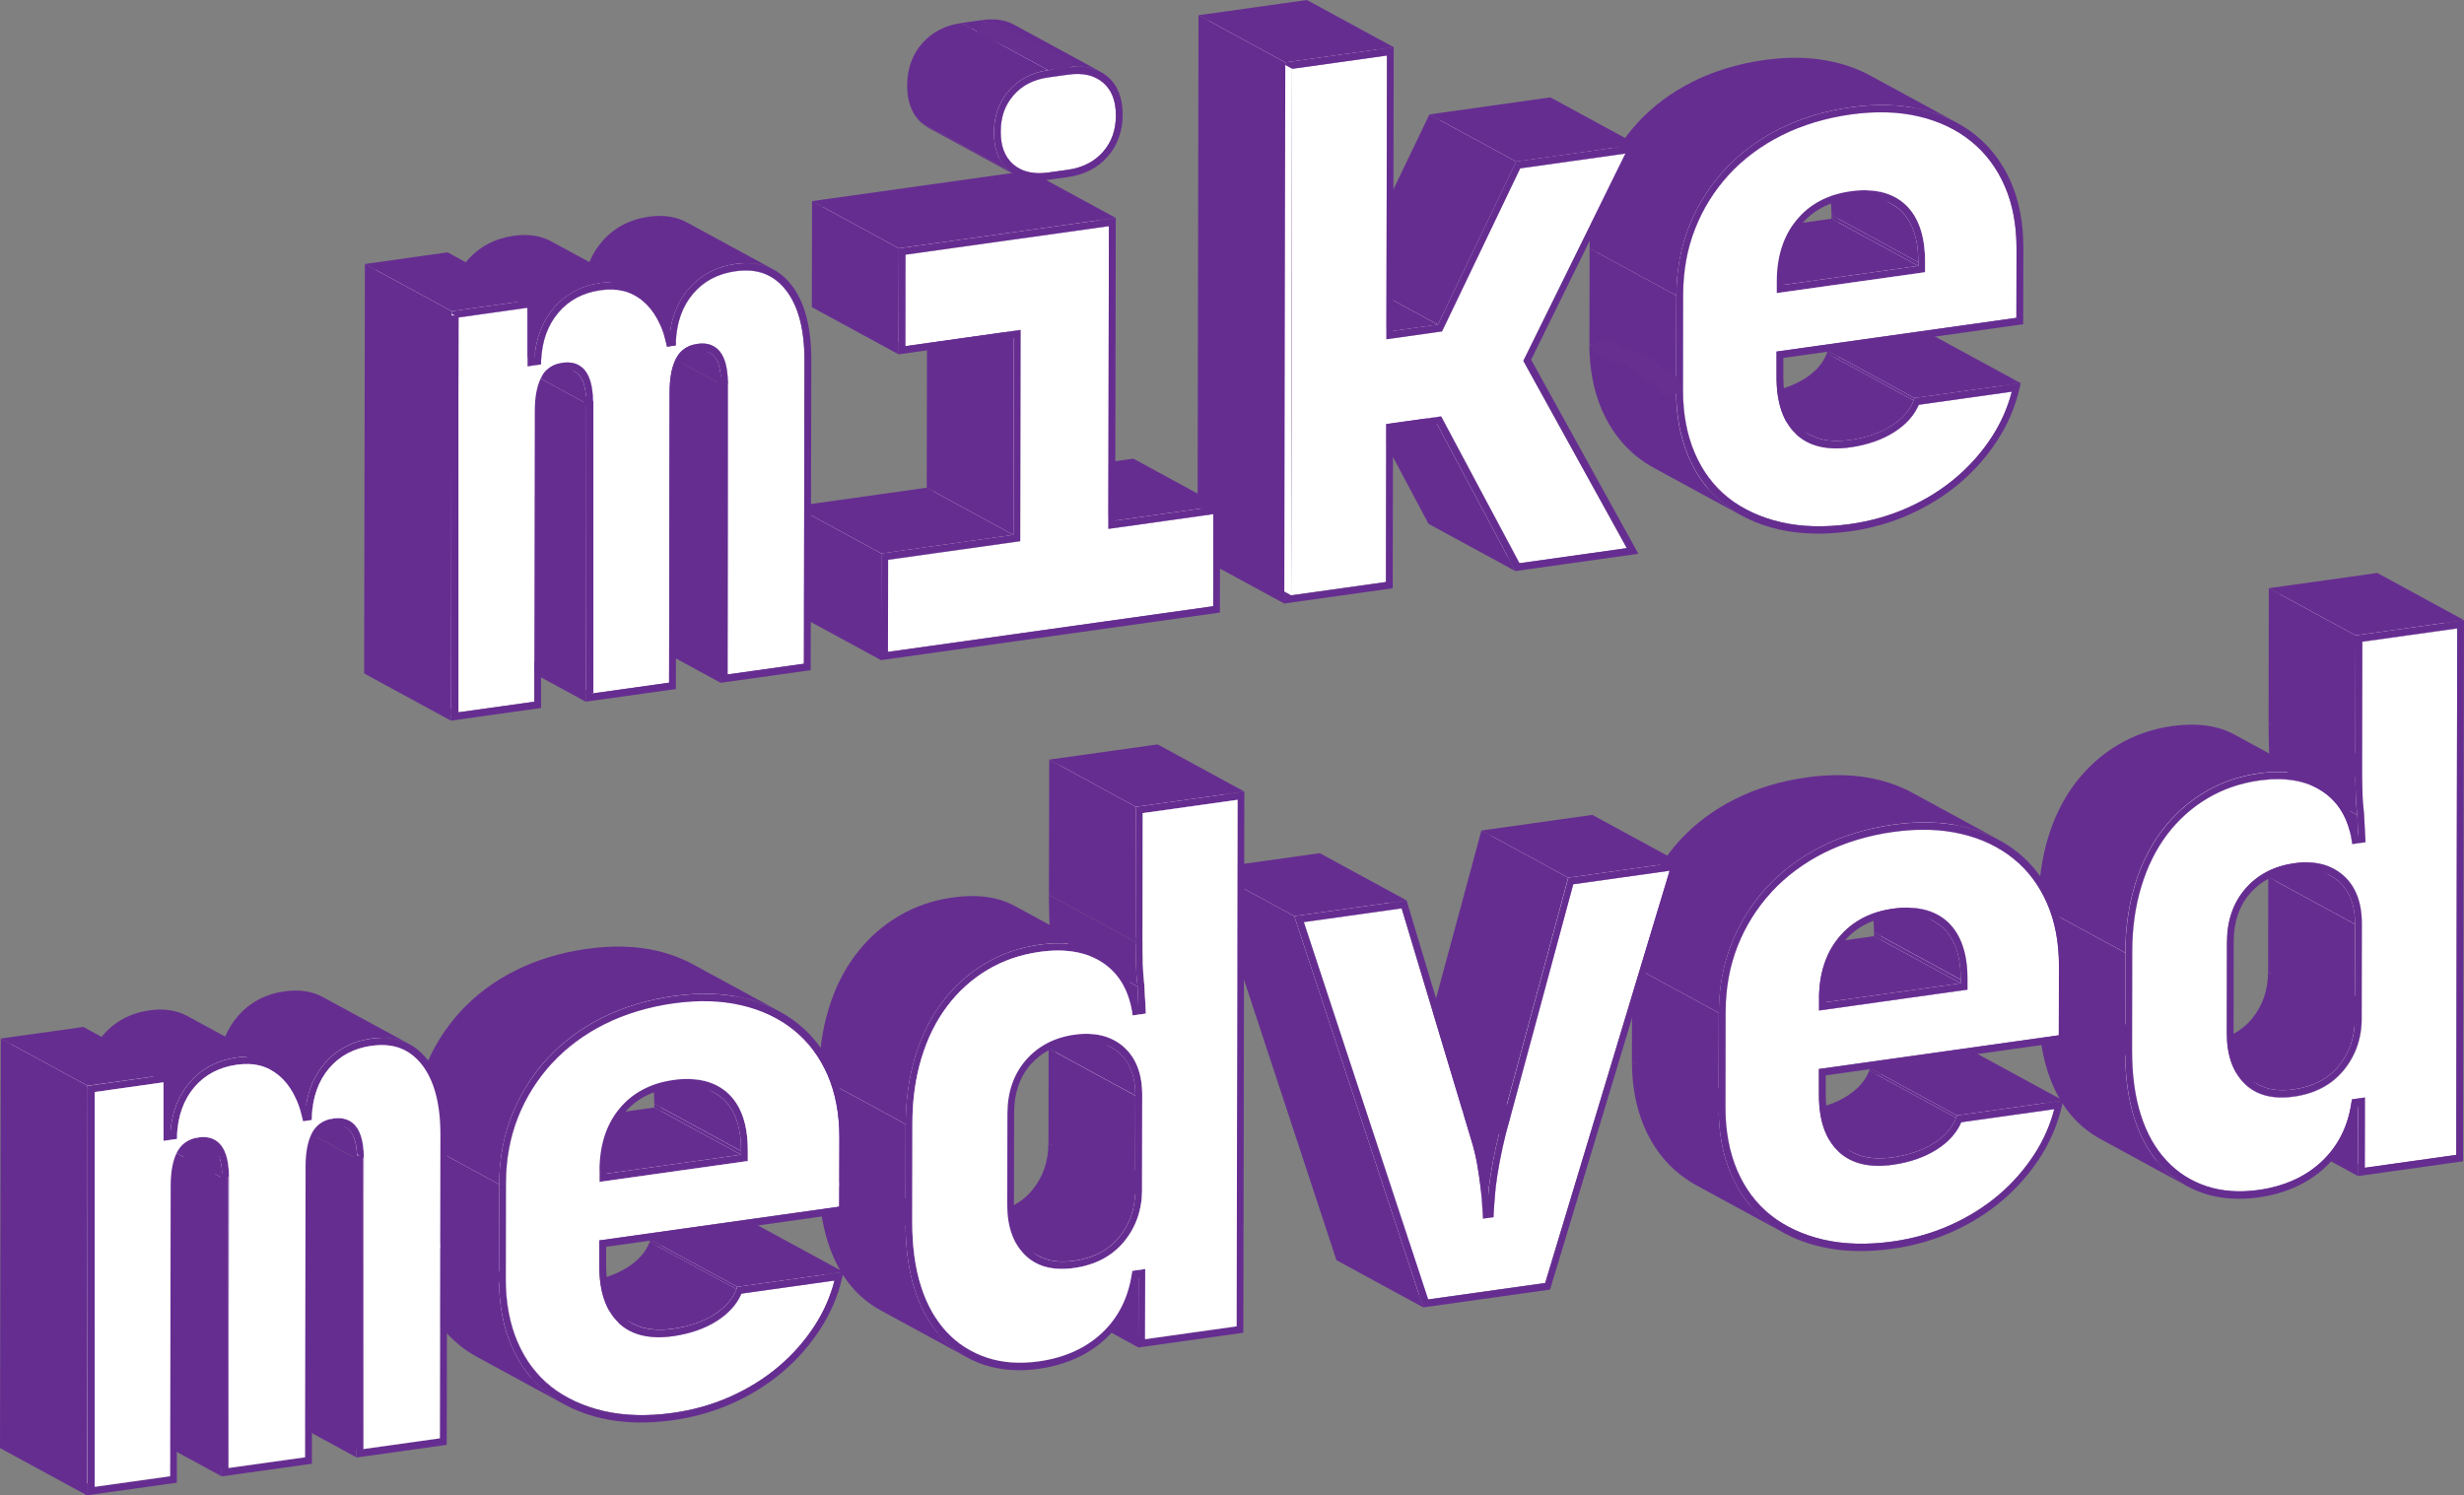 <?xml version="1.0" encoding="UTF-8"?>
<svg id="Layer_2" data-name="Layer 2" xmlns="http://www.w3.org/2000/svg" viewBox="0 0 323.66 196.43">
  <rect x="0" y="0" width="323.66" height="196.43" fill="#808080" stroke="none"/>
  <defs>
    <style>
      .cls-1 {
        fill: #fff;
      }

      .cls-2 {
        fill: #662d91;
      }

      .cls-3 {
        fill: #662f90;
      }

      .cls-4 {
        fill: none;
        stroke: #662d91;
        stroke-miterlimit: 10;
      }

      .cls-5 {
        isolation: isolate;
      }
    </style>
  </defs>
  <g id="Layer_1-2" data-name="Layer 1">
    <g>
      <g class="cls-5">
        <polygon class="cls-2" points="310.63 153.41 299.23 147.21 311.25 145.52 322.64 151.72 310.63 153.41"/>
        <polygon class="cls-1" points="310.63 153.41 299.23 147.21 299.25 137.99 310.64 144.19 310.63 153.41"/>
        <polygon class="cls-2" points="309.74 154.5 298.34 148.3 298.36 139.07 309.75 145.27 309.74 154.5"/>
        <polygon class="cls-2" points="308.93 144.43 297.53 138.23 299.25 137.99 310.64 144.19 308.93 144.43"/>
        <polygon class="cls-2" points="308.87 144.84 297.47 138.64 297.53 138.23 308.93 144.43 308.87 144.84"/>
        <polygon class="cls-1" points="310.22 133.78 298.82 127.58 298.84 115.1 310.24 121.29 310.22 133.78"/>
        <polygon class="cls-2" points="309.33 133.9 297.93 127.7 297.95 115.22 309.35 121.42 309.33 133.9"/>
        <path class="cls-2" d="M287.75,154.95l-11.4-6.2c.66,.36,1.36,.66,2.09,.9,2.04,.67,4.33,.83,6.81,.49,3.39-.48,6.19-1.74,8.33-3.76,2.13-2,3.44-4.61,3.89-7.73l11.4,6.2c-.45,3.12-1.76,5.73-3.89,7.73-2.13,2.02-4.94,3.29-8.33,3.76-2.48,.35-4.77,.19-6.81-.49-.73-.24-1.43-.54-2.09-.9Z"/>
        <path class="cls-1" d="M296.18,143.37l-11.4-6.2c1.37,.75,3.09,.98,5.12,.69,2.78-.39,4.98-1.56,6.55-3.46,1.57-1.91,2.36-4.2,2.37-6.82l11.4,6.2c0,2.62-.8,4.91-2.37,6.82-1.57,1.91-3.77,3.07-6.55,3.46-2.03,.29-3.75,.05-5.12-.69Z"/>
        <path class="cls-2" d="M296.65,142.49l-11.4-6.2c1.23,.67,2.79,.88,4.65,.62,2.54-.36,4.53-1.4,5.92-3.1,1.39-1.7,2.1-3.75,2.1-6.1l11.4,6.2c0,2.35-.71,4.4-2.1,6.1-1.4,1.7-3.38,2.74-5.92,3.1-1.86,.26-3.42,.05-4.65-.62Z"/>
        <path class="cls-1" d="M298.84,115.1c0-2.75-.82-4.87-2.44-6.3,3.8,2.07,7.6,4.13,11.4,6.2,1.62,1.43,2.44,3.55,2.44,6.3-3.42-1.86-7.98-4.34-11.4-6.2Z"/>
        <polygon class="cls-1" points="308.99 110.9 297.6 104.7 299.33 104.45 310.73 110.65 308.99 110.9"/>
        <polygon class="cls-2" points="308.99 110.9 297.6 104.7 297.53 104.31 308.93 110.51 308.99 110.9"/>
        <path class="cls-2" d="M294.75,108.85l11.4,6.2c.37,.2,.72,.45,1.05,.73,1.44,1.27,2.16,3.16,2.16,5.64l-11.4-6.2c0-2.48-.72-4.38-2.16-5.64-.32-.28-.67-.52-1.05-.73Z"/>
        <path class="cls-1" d="M296.4,108.79c-.37-.32-.76-.6-1.18-.82l11.4,6.2c.42,.23,.82,.5,1.18,.82-1.9-1.03-3.8-2.07-5.7-3.1-.22-.12-.52-.28-.75-.41-.97-.53-1.95-1.06-2.92-1.59-.41-.22-.96-.52-1.37-.75-.2-.11-.47-.23-.65-.36Z"/>
        <polygon class="cls-1" points="310.73 110.65 299.33 104.45 299.13 100.68 310.53 106.88 310.73 110.65"/>
        <polygon class="cls-2" points="309.75 109.83 298.35 103.63 298.25 100.89 309.65 107.09 309.75 109.83"/>
        <polygon class="cls-2" points="322.64 151.72 311.25 145.52 311.38 76.36 322.77 82.56 322.64 151.72"/>
        <path class="cls-2" d="M296.18,143.37l-11.4-6.2c-.51-.28-.97-.63-1.39-1.04-1.52-1.53-2.29-3.73-2.29-6.53l11.4,6.2c0,2.8,.77,5,2.29,6.53,.42,.42,.88,.77,1.39,1.04Z"/>
        <polygon class="cls-1" points="310.31 84.31 298.91 78.11 311.38 76.36 322.77 82.56 310.31 84.31"/>
        <polygon class="cls-1" points="310.28 101.12 298.88 94.92 298.91 78.11 310.31 84.31 310.28 101.12"/>
        <polygon class="cls-2" points="309.39 101.24 297.99 95.04 298.02 77.27 309.42 83.47 309.39 101.24"/>
        <path class="cls-1" d="M310.53,106.88l-11.4-6.2c-.11-.92-.19-1.9-.21-2.95-.03-1.04-.04-1.98-.04-2.81l11.4,6.2c0,.83,.01,1.77,.04,2.81,.02,1.05,.1,2.03,.21,2.95Z"/>
        <path class="cls-2" d="M309.65,107.09l-11.4-6.2c-.12-.91-.2-1.93-.22-3-.03-1.06-.04-2.01-.04-2.85l11.4,6.2c0,.84,.01,1.79,.04,2.85,.02,1.08,.1,2.09,.22,3Z"/>
        <path class="cls-2" d="M293,97.36l11.4,6.2c.23,.12,.45,.26,.66,.4,2.12,1.4,3.42,3.61,3.86,6.54l-11.4-6.2c-.44-2.94-1.74-5.14-3.86-6.54-.21-.14-.44-.28-.66-.4Z"/>
        <polygon class="cls-2" points="292.51 135.79 281.11 129.59 281.13 117.58 292.53 123.78 292.51 135.79"/>
        <path class="cls-2" d="M295.22,107.97l11.4,6.2c-1.44-.78-3.2-1.04-5.26-.75-2.66,.37-4.81,1.5-6.4,3.34-1.61,1.85-2.42,4.21-2.42,7.03l-11.4-6.2c0-2.82,.82-5.18,2.42-7.03,1.6-1.84,3.75-2.96,6.4-3.34,2.06-.29,3.82-.03,5.26,.75Z"/>
        <path class="cls-1" d="M310.31,84.31l12.46-1.75-.13,69.17-12.02,1.69,.02-9.23-1.71,.24-.06,.42c-.45,3.12-1.76,5.73-3.89,7.73-2.13,2.02-4.94,3.29-8.33,3.76-2.48,.35-4.77,.19-6.81-.49-2.03-.67-3.81-1.81-5.26-3.37-1.46-1.56-2.6-3.57-3.37-5.98-.78-2.42-1.17-5.27-1.16-8.47l.02-12.97c0-3.07,.4-5.95,1.19-8.56,.78-2.6,1.92-4.89,3.38-6.84,1.47-1.94,3.25-3.54,5.29-4.75,2.04-1.22,4.34-2.01,6.81-2.36,3.39-.48,6.19,0,8.32,1.42,2.12,1.4,3.42,3.61,3.86,6.54l.06,.39,1.74-.24-.2-3.77c-.11-.92-.19-1.9-.21-2.95-.03-1.04-.04-1.98-.04-2.81l.03-16.81Zm-.09,49.47l.02-12.48c0-2.75-.82-4.87-2.44-6.3-1.62-1.41-3.78-1.95-6.44-1.58s-4.81,1.5-6.4,3.34c-1.61,1.85-2.42,4.21-2.42,7.03l-.02,12.01c0,2.8,.77,5,2.29,6.53,1.53,1.55,3.72,2.13,6.51,1.74s4.98-1.56,6.55-3.46c1.57-1.91,2.36-4.2,2.37-6.82h0Z"/>
        <polygon class="cls-1" points="280.05 138.02 268.65 131.82 268.68 118.85 280.07 125.05 280.05 138.02"/>
        <polygon class="cls-2" points="279.15 138.15 267.75 131.95 267.78 118.98 279.18 125.18 279.15 138.15"/>
        <path class="cls-1" d="M287.75,154.95l-11.4-6.2c-1.18-.64-2.24-1.47-3.17-2.47-1.46-1.56-2.6-3.57-3.37-5.98-.78-2.42-1.17-5.27-1.16-8.47l11.4,6.2c0,3.2,.38,6.05,1.16,8.47,.77,2.42,1.91,4.43,3.37,5.98,.93,1,2,1.83,3.17,2.47Z"/>
        <path class="cls-1" d="M293,97.36l11.4,6.2c-2.03-1.11-4.61-1.45-7.65-1.02-2.48,.35-4.77,1.14-6.81,2.36-2.04,1.21-3.82,2.82-5.29,4.75-1.46,1.94-2.6,4.24-3.38,6.84-.79,2.61-1.19,5.49-1.19,8.56l-11.4-6.2c0-3.07,.4-5.95,1.19-8.56,.78-2.6,1.92-4.89,3.38-6.84,1.47-1.94,3.25-3.54,5.29-4.75,2.04-1.22,4.34-2.01,6.81-2.36,3.05-.43,5.62-.08,7.65,1.02Z"/>
        <path class="cls-2" d="M293.49,96.49l11.4,6.2c-2.19-1.19-4.92-1.56-8.14-1.11-2.6,.36-5.01,1.2-7.16,2.48-2.16,1.28-4.04,2.98-5.6,5.03-1.55,2.05-2.76,4.48-3.58,7.2-.81,2.72-1.24,5.71-1.24,8.88l-11.4-6.2c0-3.17,.43-6.16,1.24-8.88,.82-2.73,2.03-5.15,3.58-7.2,1.56-2.05,3.44-3.75,5.6-5.03,2.15-1.29,4.56-2.12,7.16-2.48,3.22-.45,5.95-.08,8.14,1.11Z"/>
        <path class="cls-2" d="M309.42,83.47l14.24-2-.13,71.09-13.79,1.94,.02-9.23c-.62,3.22-2.03,5.9-4.24,8-2.3,2.17-5.28,3.53-8.86,4.03-2.6,.36-5.01,.19-7.16-.52-2.15-.71-4.03-1.91-5.58-3.56-1.54-1.64-2.74-3.76-3.55-6.29-.8-2.51-1.22-5.46-1.21-8.77l.02-12.97c0-3.17,.43-6.16,1.24-8.88,.82-2.73,2.03-5.15,3.58-7.2,1.56-2.05,3.44-3.75,5.6-5.03,2.15-1.29,4.56-2.12,7.16-2.48,3.58-.5,6.56,.01,8.85,1.54,2.21,1.47,3.6,3.73,4.14,6.71l-.1-2.74c-.12-.91-.2-1.93-.22-3-.03-1.06-.04-2.01-.04-2.85l.03-17.77Zm13.22,68.25l.13-69.17-12.46,1.75-.03,16.81c0,.83,.01,1.77,.04,2.81,.02,1.05,.1,2.03,.21,2.95l.2,3.77-1.74,.24-.06-.39c-.44-2.94-1.74-5.14-3.86-6.54-2.13-1.42-4.93-1.9-8.32-1.42-2.48,.35-4.77,1.14-6.81,2.36-2.04,1.21-3.82,2.82-5.29,4.75-1.46,1.94-2.6,4.24-3.38,6.84-.79,2.61-1.19,5.49-1.19,8.56l-.02,12.97c0,3.2,.38,6.05,1.16,8.47,.77,2.42,1.91,4.43,3.37,5.98,1.45,1.57,3.23,2.7,5.26,3.37,2.04,.67,4.33,.83,6.81,.49,3.39-.48,6.19-1.74,8.33-3.76,2.13-2,3.44-4.61,3.89-7.73l.06-.42,1.71-.24-.02,9.23,12.02-1.69h0Z"/>
        <path class="cls-2" d="M307.8,114.99c1.62,1.43,2.44,3.55,2.44,6.3l-.02,12.48c0,2.62-.8,4.91-2.37,6.82-1.57,1.91-3.77,3.07-6.55,3.46s-4.97-.19-6.51-1.74c-1.52-1.53-2.29-3.73-2.29-6.53l.02-12.01c0-2.82,.82-5.18,2.42-7.03,1.6-1.84,3.75-2.96,6.4-3.34s4.82,.16,6.44,1.58Zm1.53,18.91l.02-12.48c0-2.48-.72-4.38-2.16-5.64-1.46-1.26-3.42-1.74-5.84-1.4s-4.38,1.35-5.8,2.99c-1.41,1.63-2.14,3.75-2.14,6.29l-.02,12.01c0,2.55,.69,4.54,2.05,5.91,1.36,1.36,3.33,1.88,5.86,1.53s4.53-1.4,5.92-3.1c1.39-1.7,2.1-3.75,2.1-6.1h0Z"/>
        <polygon class="cls-2" points="309.42 83.47 298.02 77.27 312.27 75.27 323.66 81.47 309.42 83.47"/>
        <path class="cls-2" d="M287.26,155.81l-11.4-6.2c-1.24-.68-2.36-1.55-3.35-2.6-1.54-1.64-2.74-3.76-3.55-6.29-.8-2.51-1.22-5.46-1.21-8.77l11.4,6.2c0,3.3,.4,6.25,1.21,8.77,.81,2.53,2.01,4.65,3.55,6.29,.98,1.06,2.1,1.93,3.35,2.6Z"/>
      </g>
      <g class="cls-5">
        <polygon class="cls-2" points="270.44 136.01 259.05 129.81 259.06 120.69 270.46 126.89 270.44 136.01"/>
        <path class="cls-2" d="M234.83,161.11l-11.4-6.2c1.41,.77,2.98,1.35,4.7,1.74,2.7,.62,5.75,.7,9.06,.24,2.68-.38,5.22-1.1,7.58-2.15,2.35-1.05,4.48-2.38,6.34-3.95,1.84-1.56,3.44-3.39,4.74-5.4,1.18-1.83,2.05-3.81,2.59-5.89l11.4,6.2c-.54,2.08-1.41,4.05-2.59,5.89-1.3,2.02-2.9,3.84-4.74,5.4-1.86,1.58-3.99,2.9-6.34,3.95-2.36,1.06-4.9,1.78-7.58,2.15-3.31,.46-6.36,.38-9.06-.24-1.72-.39-3.29-.98-4.7-1.74Z"/>
        <polygon class="cls-1" points="257.62 147.41 246.23 141.21 258.44 139.5 269.84 145.69 257.62 147.41"/>
        <polygon class="cls-2" points="257.05 146.53 245.65 140.33 259.6 138.37 270.99 144.57 257.05 146.53"/>
        <polygon class="cls-2" points="256.93 146.84 245.53 140.64 245.65 140.33 257.05 146.53 256.93 146.84"/>
        <path class="cls-1" d="M243.01,144.79c1.52-.97,2.61-2.18,3.22-3.58l11.4,6.2c-.61,1.4-1.69,2.61-3.22,3.58-3.8-2.07-7.6-4.13-11.4-6.2Z"/>
        <path class="cls-1" d="M237.21,146.8c2.25-.32,4.2-.99,5.8-2.01,3.8,2.07,7.6,4.13,11.4,6.2-1.6,1.02-3.55,1.69-5.8,2.01-3.8-2.07-7.6-4.13-11.4-6.2Z"/>
        <polygon class="cls-2" points="238.93 140.44 227.53 134.24 259.05 129.81 270.44 136.01 238.93 140.44"/>
        <polygon class="cls-1" points="258.44 130.01 247.04 123.81 247.05 122.37 258.44 128.57 258.44 130.01"/>
        <polygon class="cls-2" points="257.55 129.17 246.16 122.98 246.16 122.5 257.55 128.7 257.55 129.17"/>
        <path class="cls-1" d="M231.43,146.04c1.53,.83,3.47,1.09,5.78,.76,3.8,2.07,7.6,4.13,11.4,6.2-2.31,.33-4.25,.07-5.78-.76-3.42-1.86-7.98-4.34-11.4-6.2Z"/>
        <path class="cls-2" d="M243.31,151.36l-11.4-6.2c1.39,.76,3.16,.98,5.3,.68s3.95-.93,5.43-1.87c1.44-.92,2.41-2.03,2.9-3.33l11.4,6.2c-.48,1.3-1.46,2.41-2.9,3.33-1.48,.94-3.3,1.57-5.43,1.87s-3.91,.07-5.3-.68Z"/>
        <path class="cls-2" d="M242.82,152.24l-11.4-6.2c-.5-.27-.97-.61-1.38-1.01l11.4,6.2c.42,.4,.88,.74,1.38,1.01Z"/>
        <path class="cls-2" d="M250.75,105.05l11.4,6.2c.84,.46,1.62,.98,2.35,1.56,1.9,1.53,3.38,3.52,4.41,5.89,1.04,2.37,1.56,5.12,1.55,8.18l-11.4-6.2c0-3.06-.52-5.81-1.55-8.18-1.03-2.37-2.51-4.36-4.41-5.89-.72-.59-1.51-1.11-2.35-1.56Z"/>
        <path class="cls-1" d="M243.12,113.96l11.4,6.2c.5,.27,.95,.6,1.36,.98,1.7,1.61,2.57,4.11,2.56,7.43l-11.4-6.2c0-3.32-.86-5.82-2.56-7.43-.41-.39-.87-.71-1.36-.98Z"/>
        <path class="cls-2" d="M242.64,114.84l11.4,6.2c.44,.24,.84,.53,1.21,.87,1.53,1.44,2.32,3.72,2.31,6.78l-11.4-6.2c0-3.06-.77-5.34-2.31-6.78-.36-.34-.77-.63-1.21-.87Z"/>
        <path class="cls-2" d="M241.44,151.22l-11.4-6.2c-1.67-1.61-2.52-4.11-2.52-7.43l11.4,6.2c0,3.32,.85,5.82,2.52,7.43Z"/>
        <polygon class="cls-2" points="238.92 143.8 227.53 137.6 227.53 134.24 238.93 140.44 238.92 143.8"/>
        <polygon class="cls-1" points="238.94 132.75 227.55 126.55 247.04 123.81 258.44 130.01 238.94 132.75"/>
        <polygon class="cls-2" points="239.83 131.66 228.44 125.47 246.16 122.98 257.55 129.17 239.83 131.66"/>
        <polygon class="cls-2" points="238.94 132.75 227.55 126.55 227.55 125.02 238.95 131.22 238.94 132.75"/>
        <path class="cls-2" d="M243.12,113.96l11.4,6.2c-1.56-.85-3.52-1.11-5.85-.79-3.01,.42-5.41,1.7-7.13,3.78-1.71,2.09-2.59,4.8-2.59,8.06l-11.4-6.2c0-3.26,.88-5.97,2.59-8.06,1.72-2.08,4.11-3.36,7.13-3.78,2.33-.33,4.29-.06,5.85,.79Z"/>
        <path class="cls-1" d="M270.44,136.01l-31.51,4.43v3.36c-.01,3.32,.84,5.82,2.51,7.43,1.68,1.61,4.09,2.21,7.16,1.78,2.25-.32,4.2-.99,5.8-2.01,1.52-.97,2.61-2.18,3.22-3.58l12.22-1.72c-.54,2.08-1.41,4.05-2.59,5.89-1.3,2.02-2.9,3.84-4.74,5.4-1.86,1.58-3.99,2.9-6.34,3.95-2.36,1.06-4.9,1.78-7.58,2.15-3.31,.46-6.36,.38-9.06-.24-2.69-.62-5.02-1.7-6.92-3.21-1.9-1.5-3.38-3.48-4.42-5.88-1.03-2.41-1.55-5.18-1.55-8.24l.02-12.58c0-3.12,.54-6.04,1.58-8.68,1.05-2.63,2.54-5.02,4.44-7.08,1.91-2.07,4.24-3.81,6.93-5.16,2.71-1.35,5.76-2.27,9.07-2.74s6.26-.37,8.94,.26c2.66,.62,4.97,1.72,6.87,3.26,1.9,1.53,3.38,3.52,4.41,5.89,1.04,2.37,1.56,5.12,1.55,8.18l-.02,9.12Zm-31.5-4.79v1.53s19.49-2.74,19.49-2.74v-1.44c0-3.32-.86-5.82-2.56-7.43-1.71-1.6-4.14-2.2-7.21-1.77s-5.41,1.7-7.13,3.78c-1.71,2.09-2.59,4.8-2.59,8.06h0Z"/>
        <polygon class="cls-1" points="226.64 145.52 215.25 139.33 215.27 126.75 226.67 132.95 226.64 145.52"/>
        <polygon class="cls-2" points="225.75 145.65 214.36 139.45 214.38 126.87 225.78 133.07 225.75 145.65"/>
        <path class="cls-1" d="M234.83,161.11l-11.4-6.2c-.79-.43-1.54-.92-2.22-1.47-1.9-1.5-3.38-3.48-4.42-5.88-1.03-2.41-1.55-5.18-1.55-8.24l11.4,6.2c0,3.06,.52,5.83,1.55,8.24,1.04,2.4,2.51,4.38,4.42,5.88,.69,.55,1.43,1.03,2.22,1.47Z"/>
        <path class="cls-1" d="M250.75,105.05l11.4,6.2c-1.37-.74-2.88-1.31-4.53-1.7-2.67-.63-5.68-.71-8.94-.26s-6.36,1.39-9.07,2.74c-2.69,1.35-5.02,3.08-6.93,5.16-1.9,2.07-3.4,4.45-4.44,7.08-1.04,2.64-1.57,5.55-1.58,8.68l-11.4-6.2c0-3.12,.54-6.04,1.58-8.68,1.05-2.63,2.54-5.02,4.44-7.08,1.91-2.07,4.24-3.81,6.93-5.16,2.71-1.35,5.76-2.27,9.07-2.74s6.26-.37,8.94,.26c1.65,.38,3.16,.95,4.53,1.7Z"/>
        <path class="cls-2" d="M271.33,136.84l-31.51,4.43v2.4c-.01,3.06,.75,5.34,2.27,6.79,1.5,1.45,3.7,1.98,6.52,1.58,2.12-.3,3.95-.93,5.43-1.87,1.44-.92,2.41-2.03,2.9-3.33l.12-.31,13.95-1.96-.14,.62c-.56,2.44-1.53,4.75-2.9,6.87-1.37,2.12-3.03,4.02-4.97,5.66-1.93,1.64-4.15,3.02-6.58,4.11-2.44,1.09-5.07,1.84-7.83,2.22-3.41,.48-6.56,.39-9.35-.25-2.8-.64-5.23-1.77-7.22-3.34-2-1.59-3.56-3.67-4.64-6.19-1.08-2.53-1.63-5.42-1.63-8.61l.02-12.58c0-3.26,.56-6.31,1.66-9.08,1.09-2.76,2.66-5.27,4.66-7.45,2.01-2.17,4.44-3.99,7.24-5.38,2.8-1.4,5.95-2.35,9.35-2.83s6.46-.38,9.23,.26c2.77,.66,5.19,1.8,7.17,3.41,2,1.62,3.56,3.7,4.64,6.19,1.08,2.48,1.63,5.37,1.63,8.56l-.02,10.08Zm-29.89,14.38c-1.67-1.61-2.52-4.11-2.52-7.43v-3.36s31.52-4.43,31.52-4.43l.02-9.12c0-3.06-.52-5.81-1.55-8.18-1.03-2.37-2.51-4.36-4.41-5.89-1.9-1.54-4.22-2.64-6.87-3.26-2.67-.63-5.68-.71-8.94-.26s-6.36,1.39-9.07,2.74c-2.69,1.35-5.02,3.08-6.93,5.16-1.9,2.07-3.4,4.45-4.44,7.08-1.04,2.64-1.57,5.55-1.58,8.68l-.02,12.58c0,3.06,.52,5.83,1.55,8.24,1.04,2.4,2.51,4.38,4.42,5.88,1.9,1.51,4.23,2.59,6.92,3.21,2.7,.62,5.75,.7,9.06,.24,2.68-.38,5.22-1.1,7.58-2.15,2.35-1.05,4.48-2.38,6.34-3.95,1.84-1.56,3.44-3.39,4.74-5.4,1.18-1.83,2.05-3.81,2.59-5.89l-12.22,1.72c-.61,1.4-1.69,2.61-3.22,3.58-1.6,1.02-3.55,1.69-5.8,2.01-3.08,.43-5.49-.16-7.16-1.78h0Z"/>
        <path class="cls-2" d="M258.44,128.57v1.44s-19.5,2.74-19.5,2.74v-1.53c0-3.26,.89-5.97,2.6-8.06,1.72-2.08,4.11-3.36,7.13-3.78s5.5,.17,7.21,1.77c1.7,1.61,2.57,4.11,2.56,7.43Zm-.89,.6v-.48c0-3.06-.77-5.34-2.31-6.78-1.53-1.44-3.74-1.97-6.58-1.57s-4.95,1.53-6.49,3.41c-1.54,1.88-2.33,4.35-2.34,7.34v.57s17.72-2.49,17.72-2.49h0Z"/>
        <path class="cls-2" d="M234.33,161.97l-11.4-6.2c-.82-.45-1.59-.95-2.3-1.52-2-1.59-3.56-3.67-4.64-6.19-1.08-2.53-1.63-5.42-1.63-8.61l11.4,6.2c0,3.19,.54,6.09,1.63,8.61,1.08,2.52,2.64,4.61,4.64,6.19,.71,.56,1.48,1.07,2.3,1.52Z"/>
        <path class="cls-2" d="M251.24,104.17l11.4,6.2c-1.43-.78-3.01-1.37-4.72-1.78-2.76-.64-5.87-.73-9.23-.26s-6.55,1.43-9.35,2.83c-2.81,1.4-5.24,3.22-7.24,5.38-2,2.17-3.56,4.68-4.66,7.45-1.09,2.76-1.65,5.82-1.66,9.08l-11.4-6.2c0-3.26,.56-6.31,1.66-9.08,1.09-2.76,2.66-5.27,4.66-7.45,2.01-2.17,4.44-3.99,7.24-5.38,2.8-1.4,5.95-2.35,9.35-2.83s6.46-.38,9.23,.26c1.72,.41,3.3,1,4.72,1.78Z"/>
      </g>
      <g class="cls-5">
        <polygon class="cls-2" points="202.97 168.54 191.57 162.34 207.92 108.18 219.32 114.38 202.97 168.54"/>
        <polygon class="cls-1" points="196.16 159.9 184.76 153.7 184.79 153.24 196.19 159.44 196.16 159.9"/>
        <polygon class="cls-1" points="194.79 160.09 183.39 153.89 184.76 153.7 196.16 159.9 194.79 160.09"/>
        <polygon class="cls-2" points="194.79 160.09 183.39 153.89 183.36 153.44 194.76 159.64 194.79 160.09"/>
        <path class="cls-1" d="M196.19,159.44l-11.4-6.2c.06-1.1,.16-2.27,.27-3.47l11.4,6.2c-.11,1.2-.21,2.37-.27,3.47Z"/>
        <polygon class="cls-2" points="187.59 170.7 176.19 164.5 191.57 162.34 202.97 168.54 187.59 170.7"/>
        <path class="cls-2" d="M195.48,156.99l-11.4-6.2c.03-.33,.07-.67,.1-1.01l11.4,6.2c-.03,.34-.07,.67-.1,1.01Z"/>
        <polygon class="cls-1" points="206.65 116.16 195.26 109.96 207.92 108.18 219.32 114.38 206.65 116.16"/>
        <polygon class="cls-1" points="197.79 148.95 186.39 142.75 195.26 109.96 206.65 116.16 197.79 148.95"/>
        <polygon class="cls-2" points="196.93 148.8 185.54 142.6 194.59 109.1 205.99 115.3 196.93 148.8"/>
        <path class="cls-1" d="M196.46,155.97l-11.4-6.2c.12-1.03,.3-2.17,.53-3.39,.23-1.24,.51-2.47,.8-3.63l11.4,6.2c-.29,1.16-.57,2.39-.8,3.63-.23,1.23-.41,2.37-.53,3.39Z"/>
        <path class="cls-2" d="M195.58,155.98l-11.4-6.2c.12-1.06,.3-2.23,.54-3.48,.24-1.26,.52-2.51,.82-3.7l11.4,6.2c-.3,1.19-.57,2.44-.82,3.7-.24,1.25-.42,2.42-.54,3.48Z"/>
        <path class="cls-2" d="M194.76,159.64l-11.4-6.2c-.05-1.08-.14-2.22-.26-3.4-.11-1-.28-2.1-.47-3.26-.21-1.16-.48-2.29-.83-3.37l11.4,6.2c.34,1.08,.62,2.21,.83,3.37,.2,1.16,.36,2.27,.47,3.26,.12,1.18,.2,2.32,.26,3.4Z"/>
        <polygon class="cls-2" points="205.99 115.3 194.59 109.1 209.16 107.05 220.56 113.25 205.99 115.3"/>
        <polygon class="cls-2" points="193.2 149.61 181.8 143.41 172.71 113.13 184.1 119.33 193.2 149.61"/>
        <polygon class="cls-1" points="187.59 170.7 176.19 164.5 159.86 114.94 171.25 121.14 187.59 170.7"/>
        <path class="cls-1" d="M219.32,114.38l-16.35,54.16-15.38,2.16-16.33-49.57,12.85-1.81,9.1,30.28c.34,1.08,.62,2.21,.83,3.37,.2,1.16,.36,2.27,.47,3.26,.12,1.18,.2,2.32,.26,3.4l.03,.45,1.37-.19,.02-.45c.06-1.1,.16-2.27,.27-3.47,.12-1.03,.3-2.17,.53-3.39,.23-1.24,.51-2.47,.8-3.63l8.86-32.79,12.66-1.78Z"/>
        <polygon class="cls-1" points="171.25 121.14 159.86 114.94 172.71 113.13 184.1 119.33 171.25 121.14"/>
        <polygon class="cls-2" points="186.95 171.75 175.55 165.55 158.61 114.15 170.01 120.35 186.95 171.75"/>
        <path class="cls-2" d="M205.99,115.3l14.57-2.05-16.95,56.16-16.66,2.34-16.94-51.4,14.75-2.07,9.3,30.92c.35,1.1,.64,2.28,.85,3.48,.21,1.18,.37,2.3,.49,3.32,.03,.33,.06,.67,.09,.99,.03-.33,.07-.67,.1-1.01,.12-1.06,.3-2.23,.54-3.48,.24-1.26,.52-2.51,.82-3.7l9.06-33.5Zm-3.02,53.25l16.35-54.16-12.66,1.78-8.86,32.79c-.29,1.16-.57,2.39-.8,3.63-.23,1.23-.41,2.37-.53,3.39-.11,1.2-.21,2.37-.27,3.47l-.02,.45-1.37,.19-.03-.45c-.05-1.08-.14-2.22-.26-3.4-.11-1-.28-2.1-.47-3.26-.21-1.16-.48-2.29-.83-3.37l-9.1-30.28-12.85,1.81,16.33,49.57,15.38-2.16h0Z"/>
        <polygon class="cls-2" points="170.01 120.35 158.61 114.15 173.36 112.08 184.75 118.28 170.01 120.35"/>
      </g>
      <g class="cls-5">
        <polygon class="cls-2" points="150.42 175.93 139.02 169.73 151.04 168.04 162.43 174.24 150.42 175.93"/>
        <polygon class="cls-1" points="150.42 175.93 139.02 169.73 139.04 160.5 150.44 166.7 150.42 175.93"/>
        <polygon class="cls-2" points="149.53 177.01 138.13 170.81 138.15 161.59 149.55 167.79 149.53 177.01"/>
        <polygon class="cls-2" points="148.72 166.94 137.33 160.74 139.04 160.5 150.44 166.7 148.72 166.94"/>
        <polygon class="cls-2" points="148.67 167.36 137.27 161.16 137.33 160.74 148.72 166.94 148.67 167.36"/>
        <polygon class="cls-1" points="150.02 156.29 138.62 150.09 138.64 137.61 150.04 143.81 150.02 156.29"/>
        <polygon class="cls-2" points="149.12 156.42 137.72 150.22 137.74 137.74 149.14 143.94 149.12 156.42"/>
        <path class="cls-2" d="M127.55,177.46l-11.4-6.2c.66,.36,1.36,.66,2.09,.9,2.04,.67,4.32,.84,6.81,.49,3.38-.48,6.19-1.74,8.33-3.76,2.12-2,3.43-4.6,3.89-7.73l11.4,6.2c-.46,3.12-1.77,5.73-3.89,7.73-2.14,2.02-4.95,3.29-8.33,3.76-2.48,.35-4.77,.19-6.81-.49-.73-.24-1.43-.54-2.09-.9Z"/>
        <path class="cls-1" d="M135.98,165.89l-11.4-6.2c1.37,.75,3.09,.98,5.11,.69,2.78-.39,4.98-1.56,6.56-3.46,1.57-1.91,2.36-4.2,2.37-6.82l11.4,6.2c0,2.62-.8,4.91-2.37,6.82-1.57,1.91-3.78,3.07-6.56,3.46-2.03,.28-3.74,.05-5.11-.69Z"/>
        <path class="cls-2" d="M136.45,165l-11.4-6.2c1.23,.67,2.79,.88,4.64,.62,2.54-.36,4.53-1.4,5.92-3.1,1.39-1.7,2.1-3.75,2.1-6.1l11.4,6.2c0,2.35-.71,4.4-2.1,6.1-1.4,1.7-3.38,2.74-5.92,3.1-1.85,.26-3.41,.05-4.64-.62Z"/>
        <path class="cls-1" d="M138.64,137.61c0-2.75-.82-4.87-2.45-6.3,3.8,2.07,7.6,4.13,11.4,6.2,1.63,1.43,2.45,3.55,2.45,6.3-3.42-1.86-7.98-4.34-11.4-6.2Z"/>
        <polygon class="cls-1" points="148.78 133.41 137.39 127.21 139.13 126.97 150.53 133.17 148.78 133.41"/>
        <polygon class="cls-2" points="148.78 133.41 137.39 127.21 137.33 126.83 148.73 133.02 148.78 133.41"/>
        <path class="cls-2" d="M134.54,131.36l11.4,6.2c.37,.2,.72,.45,1.05,.73,1.44,1.27,2.16,3.16,2.16,5.64l-11.4-6.2c0-2.48-.72-4.38-2.16-5.64-.32-.28-.67-.53-1.05-.73Z"/>
        <path class="cls-1" d="M136.2,131.31c-.37-.32-.76-.6-1.18-.83l11.4,6.2c.42,.23,.82,.51,1.18,.83-1.9-1.03-3.8-2.07-5.7-3.1-.22-.12-.52-.28-.75-.41-.74-.4-1.47-.8-2.21-1.2-.7-.38-1.39-.76-2.09-1.14-.2-.11-.47-.23-.65-.36Z"/>
        <polygon class="cls-1" points="150.53 133.17 139.13 126.97 138.92 123.2 150.32 129.4 150.53 133.17"/>
        <polygon class="cls-2" points="149.54 132.35 138.14 126.15 138.04 123.41 149.44 129.61 149.54 132.35"/>
        <polygon class="cls-2" points="162.43 174.24 151.04 168.04 151.17 98.87 162.56 105.07 162.43 174.24"/>
        <path class="cls-2" d="M135.98,165.89l-11.4-6.2c-.51-.28-.97-.63-1.39-1.05-1.53-1.53-2.3-3.73-2.29-6.53l11.4,6.2c0,2.8,.77,5,2.29,6.53,.41,.42,.88,.77,1.39,1.05Z"/>
        <polygon class="cls-1" points="150.11 106.82 138.71 100.62 151.17 98.87 162.56 105.07 150.11 106.82"/>
        <polygon class="cls-1" points="150.08 123.63 138.68 117.43 138.71 100.62 150.11 106.82 150.08 123.63"/>
        <polygon class="cls-2" points="149.18 123.76 137.78 117.56 137.82 99.79 149.21 105.99 149.18 123.76"/>
        <path class="cls-1" d="M150.32,129.4l-11.4-6.2c-.11-.92-.18-1.9-.21-2.95-.03-1.04-.04-1.06-.04-1.89l11.15,5.92c0,.83,.25,1.13,.28,2.17,.03,1.05,.1,2.03,.21,2.95Z"/>
        <path class="cls-2" d="M149.44,129.61l-11.4-6.2c-.12-.91-.19-1.93-.22-3-.03-1.06-.04-2.01-.04-2.85l11.4,6.2c0,.84,.01,1.79,.04,2.85,.03,1.08,.1,2.09,.22,3Z"/>
        <path class="cls-2" d="M132.81,119.89l11.4,6.2c.22,.12,.44,.25,.66,.39,2.11,1.41,3.41,3.61,3.86,6.54l-11.4-6.2c-.45-2.94-1.75-5.14-3.86-6.54-.21-.14-.43-.27-.66-.39Z"/>
        <polygon class="cls-2" points="132.3 158.31 120.9 152.11 120.92 140.1 132.32 146.3 132.3 158.31"/>
        <path class="cls-2" d="M135.01,130.48l11.4,6.2c-1.44-.78-3.2-1.04-5.26-.75-2.65,.37-4.81,1.5-6.4,3.34-1.6,1.85-2.42,4.21-2.42,7.03l-11.4-6.2c0-2.82,.83-5.18,2.42-7.03,1.6-1.84,3.75-2.97,6.4-3.34,2.06-.29,3.82-.04,5.26,.75Z"/>
        <path class="cls-2" d="M147.59,137.51c1.63,1.43,2.45,3.55,2.45,6.3l-.02,12.48c0,2.62-.8,4.91-2.37,6.82-1.57,1.91-3.78,3.07-6.56,3.46s-4.97-.19-6.5-1.74c-1.53-1.53-2.3-3.73-2.29-6.53l.02-12.01c0-2.82,.83-5.18,2.42-7.03,1.6-1.84,3.75-2.97,6.4-3.34s4.83,.16,6.44,1.58Zm1.53,18.91l.02-12.48c0-2.48-.72-4.38-2.16-5.64-1.45-1.27-3.41-1.74-5.84-1.4s-4.37,1.35-5.8,2.99c-1.41,1.63-2.13,3.75-2.13,6.29l-.02,12.01c0,2.55,.68,4.54,2.05,5.91,1.35,1.37,3.33,1.88,5.85,1.53s4.53-1.4,5.92-3.1c1.39-1.7,2.1-3.75,2.1-6.1h0Z"/>
        <polygon class="cls-1" points="119.84 160.54 108.44 154.34 108.47 141.37 119.86 147.57 119.84 160.54"/>
        <polygon class="cls-2" points="118.95 160.66 107.55 154.46 107.58 141.49 118.97 147.69 118.95 160.66"/>
        <path class="cls-1" d="M127.55,177.46l-11.4-6.2c-1.18-.64-2.24-1.47-3.18-2.47-1.46-1.56-2.6-3.57-3.37-5.98-.78-2.42-1.17-5.27-1.16-8.47l11.4,6.2c0,3.2,.38,6.05,1.16,8.47,.77,2.42,1.91,4.43,3.37,5.98,.94,1,2,1.83,3.18,2.47Z"/>
        <polygon class="cls-2" points="149.21 105.99 137.82 99.79 152.06 97.79 163.45 103.99 149.21 105.99"/>
        <path class="cls-2" d="M127.06,178.33l-11.4-6.2c-1.24-.68-2.37-1.55-3.36-2.61-1.54-1.64-2.73-3.77-3.54-6.3-.81-2.51-1.22-5.46-1.21-8.77l11.4,6.2c0,3.3,.4,6.25,1.21,8.77,.81,2.53,2,4.65,3.54,6.3,.99,1.06,2.11,1.93,3.36,2.61Z"/>
        <path class="cls-1" d="M132.81,119.89l11.4,6.2c-2.04-1.11-4.62-1.46-7.66-1.03-2.48,.35-4.78,1.14-6.82,2.36-2.04,1.21-3.81,2.82-5.28,4.75-1.47,1.94-2.61,4.24-3.39,6.84-.79,2.61-1.19,5.49-1.19,8.56l-11.4-6.2c0-3.07,.4-5.95,1.19-8.56,.78-2.6,1.92-4.89,3.39-6.84,1.47-1.94,3.24-3.54,5.28-4.75,2.04-1.22,4.34-2.01,6.82-2.36,3.05-.43,5.62-.08,7.66,1.03Z"/>
        <path class="cls-2" d="M133.27,119l11.4,6.2c-2.18-1.19-4.91-1.55-8.12-1.1-2.6,.37-5.02,1.2-7.16,2.48-2.16,1.28-4.04,2.98-5.59,5.03-1.56,2.05-2.76,4.48-3.58,7.2-.82,2.72-1.24,5.71-1.24,8.88l-11.4-6.2c0-3.17,.42-6.16,1.24-8.88,.82-2.73,2.02-5.15,3.58-7.2,1.55-2.05,3.43-3.75,5.59-5.03,2.15-1.29,4.56-2.12,7.16-2.48,3.21-.45,5.94-.08,8.12,1.1Z"/>
        <path class="cls-2" d="M149.21,105.99l14.24-2-.13,71.09-13.79,1.94,.02-9.23c-.62,3.22-2.02,5.9-4.24,8-2.29,2.17-5.28,3.52-8.86,4.03-2.6,.37-5.01,.19-7.17-.52-2.15-.71-4.02-1.91-5.58-3.56-1.54-1.64-2.73-3.77-3.54-6.3-.81-2.51-1.22-5.46-1.21-8.77l.02-12.97c0-3.17,.42-6.16,1.24-8.88,.82-2.73,2.02-5.15,3.58-7.2,1.55-2.05,3.43-3.75,5.59-5.03,2.15-1.29,4.56-2.12,7.16-2.48,3.58-.5,6.56,.01,8.85,1.54,2.21,1.47,3.6,3.73,4.14,6.71l-.1-2.74c-.12-.91-.19-1.93-.22-3-.03-1.06-.04-2.01-.04-2.85l.03-17.77Zm13.22,68.25l.13-69.17-12.46,1.75-.03,16.81c0,.83,0,1.77,.03,2.81,.03,1.05,.1,2.03,.21,2.95l.21,3.77-1.75,.25-.06-.39c-.45-2.94-1.75-5.14-3.86-6.54-2.14-1.42-4.94-1.9-8.32-1.42-2.48,.35-4.78,1.14-6.82,2.36-2.04,1.21-3.81,2.82-5.28,4.75-1.47,1.94-2.61,4.24-3.39,6.84-.79,2.61-1.19,5.49-1.19,8.56l-.02,12.97c0,3.2,.38,6.05,1.16,8.47,.77,2.42,1.91,4.43,3.37,5.98,1.46,1.57,3.23,2.7,5.27,3.37,2.04,.67,4.32,.84,6.81,.49,3.38-.48,6.19-1.74,8.33-3.76,2.12-2,3.43-4.6,3.89-7.73l.06-.41,1.71-.24-.02,9.23,12.02-1.69h0Z"/>
        <path class="cls-1" d="M150.11,106.82l12.46-1.75-.13,69.17-12.02,1.69,.02-9.23-1.71,.24-.06,.41c-.46,3.12-1.77,5.73-3.89,7.73-2.14,2.02-4.95,3.29-8.33,3.76-2.48,.35-4.77,.19-6.81-.49-2.04-.67-3.81-1.81-5.27-3.37-1.46-1.56-2.6-3.57-3.37-5.98-.78-2.42-1.17-5.27-1.16-8.47l.02-12.97c0-3.07,.4-5.95,1.19-8.56,.78-2.6,1.92-4.89,3.39-6.84,1.47-1.94,3.24-3.54,5.28-4.75,2.04-1.22,4.34-2.01,6.82-2.36,3.38-.48,6.18,0,8.32,1.42,2.11,1.41,3.41,3.61,3.86,6.54l.06,.39,1.75-.25-.21-3.77c-.11-.92-.18-1.9-.21-2.95-.03-1.04-.04-1.98-.03-2.81l.03-16.81Zm-.09,49.47l.02-12.48c0-2.75-.82-4.87-2.45-6.3-1.62-1.42-3.78-1.95-6.44-1.58s-4.81,1.5-6.4,3.34c-1.6,1.85-2.42,4.21-2.42,7.03l-.02,12.01c0,2.8,.77,5,2.29,6.53,1.53,1.55,3.72,2.13,6.5,1.74s4.98-1.56,6.56-3.46c1.57-1.91,2.36-4.2,2.37-6.82h0Z"/>
      </g>
      <g class="cls-5">
        <polygon class="cls-2" points="110.23 158.52 98.84 152.32 98.85 143.2 110.25 149.4 110.23 158.52"/>
        <path class="cls-2" d="M74.62,183.62l-11.4-6.2c1.41,.77,2.98,1.35,4.7,1.74,2.7,.62,5.75,.7,9.06,.24,2.67-.37,5.22-1.1,7.58-2.15,2.34-1.05,4.47-2.37,6.33-3.95,1.85-1.57,3.45-3.39,4.75-5.4,1.18-1.83,2.05-3.81,2.58-5.89l11.4,6.2c-.53,2.08-1.4,4.05-2.58,5.89-1.3,2.02-2.9,3.84-4.75,5.4-1.86,1.58-3.99,2.9-6.33,3.95-2.36,1.06-4.91,1.78-7.58,2.15-3.32,.47-6.37,.38-9.06-.24-1.72-.39-3.29-.98-4.7-1.74Z"/>
        <polygon class="cls-1" points="97.42 169.93 86.02 163.73 98.23 162.01 109.63 168.21 97.42 169.93"/>
        <polygon class="cls-2" points="96.84 169.05 85.44 162.85 99.39 160.89 110.79 167.09 96.84 169.05"/>
        <polygon class="cls-2" points="96.73 169.36 85.33 163.16 85.44 162.85 96.84 169.05 96.73 169.36"/>
        <path class="cls-1" d="M82.8,167.31c1.53-.98,2.61-2.18,3.22-3.58l11.4,6.2c-.6,1.4-1.69,2.61-3.22,3.58-3.8-2.07-7.6-4.13-11.4-6.2Z"/>
        <path class="cls-1" d="M77.01,169.32c2.24-.32,4.2-.99,5.79-2.01,3.8,2.07,7.6,4.13,11.4,6.2-1.6,1.02-3.55,1.69-5.79,2.01-3.8-2.07-7.6-4.13-11.4-6.2Z"/>
        <polygon class="cls-2" points="78.73 162.95 67.33 156.75 98.84 152.32 110.23 158.52 78.73 162.95"/>
        <polygon class="cls-1" points="98.23 152.53 86.84 146.33 86.84 144.89 98.24 151.09 98.23 152.53"/>
        <polygon class="cls-2" points="97.35 151.69 85.95 145.49 85.95 145.02 97.35 151.22 97.35 151.69"/>
        <path class="cls-1" d="M71.23,168.56c1.53,.83,3.46,1.09,5.78,.76,3.8,2.07,7.6,4.13,11.4,6.2-2.32,.33-4.25,.07-5.78-.76-3.42-1.86-7.98-4.34-11.4-6.2Z"/>
        <path class="cls-2" d="M83.1,173.87l-11.4-6.2c1.39,.76,3.16,.98,5.31,.68s3.94-.93,5.43-1.87c1.43-.92,2.41-2.03,2.9-3.33l11.4,6.2c-.49,1.3-1.47,2.41-2.9,3.33-1.48,.94-3.31,1.57-5.43,1.87s-3.92,.07-5.31-.68Z"/>
        <path class="cls-2" d="M82.62,174.76l-11.4-6.2c-.51-.28-.97-.61-1.38-1.02l11.4,6.2c.42,.4,.88,.74,1.38,1.02Z"/>
        <path class="cls-2" d="M90.54,127.57l11.4,6.2c.84,.46,1.62,.98,2.35,1.56,1.9,1.53,3.38,3.52,4.42,5.89,1.03,2.37,1.55,5.12,1.55,8.18l-11.4-6.2c0-3.06-.52-5.81-1.55-8.18-1.04-2.37-2.52-4.36-4.42-5.89-.72-.59-1.51-1.11-2.35-1.56Z"/>
        <path class="cls-1" d="M82.91,136.48l11.4,6.2c.5,.27,.95,.6,1.36,.98,1.71,1.61,2.57,4.11,2.56,7.43l-11.4-6.2c0-3.32-.85-5.82-2.56-7.43-.41-.39-.87-.71-1.36-.98Z"/>
        <path class="cls-2" d="M82.44,137.36l11.4,6.2c.44,.24,.84,.53,1.21,.87,1.53,1.45,2.31,3.72,2.3,6.78l-11.4-6.2c0-3.06-.77-5.34-2.3-6.78-.36-.34-.77-.63-1.21-.87Z"/>
        <path class="cls-2" d="M81.24,173.74l-11.4-6.2c-1.68-1.61-2.52-4.11-2.52-7.43l11.4,6.2c0,3.32,.84,5.82,2.52,7.43Z"/>
        <polygon class="cls-2" points="78.72 166.31 67.33 160.11 67.33 156.75 78.73 162.95 78.72 166.31"/>
        <polygon class="cls-1" points="78.74 155.26 67.35 149.06 86.84 146.33 98.23 152.53 78.74 155.26"/>
        <polygon class="cls-2" points="79.63 154.18 68.24 147.98 85.95 145.49 97.35 151.69 79.63 154.18"/>
        <polygon class="cls-2" points="78.74 155.26 67.35 149.06 67.35 147.53 78.75 153.73 78.74 155.26"/>
        <path class="cls-2" d="M82.91,136.48l11.4,6.2c-1.56-.85-3.51-1.11-5.84-.79-3.02,.42-5.42,1.7-7.13,3.79-1.71,2.09-2.58,4.8-2.59,8.06l-11.4-6.2c0-3.26,.88-5.97,2.59-8.06,1.72-2.08,4.11-3.36,7.13-3.79,2.33-.33,4.28-.06,5.84,.79Z"/>
        <path class="cls-2" d="M98.24,151.09v1.44s-19.49,2.74-19.49,2.74v-1.53c0-3.26,.88-5.97,2.59-8.06,1.72-2.08,4.11-3.36,7.13-3.79s5.49,.17,7.2,1.77c1.71,1.61,2.57,4.11,2.56,7.43Zm-.89,.6v-.48c0-3.06-.77-5.34-2.3-6.78-1.54-1.44-3.75-1.97-6.58-1.57s-4.96,1.54-6.5,3.41c-1.54,1.88-2.32,4.35-2.33,7.34v.57s17.71-2.49,17.71-2.49h0Z"/>
        <polygon class="cls-1" points="66.43 168.04 55.04 161.84 55.06 149.26 66.46 155.46 66.43 168.04"/>
        <polygon class="cls-2" points="65.55 168.17 54.15 161.97 54.17 149.39 65.57 155.59 65.55 168.17"/>
        <path class="cls-1" d="M74.62,183.62l-11.4-6.2c-.79-.43-1.54-.92-2.22-1.47-1.9-1.5-3.38-3.48-4.41-5.88-1.04-2.4-1.56-5.17-1.55-8.24l11.4,6.2c0,3.06,.52,5.83,1.55,8.24,1.03,2.4,2.51,4.38,4.41,5.88,.69,.55,1.43,1.03,2.22,1.47Z"/>
        <path class="cls-2" d="M74.12,184.49l-11.4-6.2c-.82-.45-1.59-.95-2.3-1.52-2-1.59-3.56-3.67-4.64-6.19-1.08-2.53-1.63-5.42-1.63-8.61l11.4,6.2c0,3.19,.54,6.09,1.63,8.61,1.08,2.52,2.64,4.61,4.64,6.19,.71,.56,1.48,1.07,2.3,1.52Z"/>
        <path class="cls-1" d="M110.23,158.52l-31.5,4.43v3.36c-.01,3.32,.83,5.82,2.51,7.43,1.67,1.61,4.08,2.21,7.16,1.78,2.24-.32,4.2-.99,5.79-2.01,1.53-.98,2.61-2.18,3.22-3.58l12.22-1.72c-.53,2.08-1.4,4.05-2.58,5.89-1.3,2.02-2.9,3.84-4.75,5.4-1.86,1.58-3.99,2.9-6.33,3.95-2.36,1.06-4.91,1.78-7.58,2.15-3.32,.47-6.37,.38-9.06-.24-2.69-.62-5.02-1.7-6.92-3.21-1.9-1.5-3.38-3.48-4.41-5.88-1.04-2.4-1.56-5.17-1.55-8.24l.02-12.58c0-3.12,.54-6.04,1.58-8.68,1.05-2.63,2.54-5.02,4.44-7.08,1.91-2.07,4.24-3.81,6.93-5.16,2.71-1.35,5.76-2.27,9.08-2.74s6.26-.37,8.93,.26c2.66,.62,4.97,1.72,6.87,3.26,1.9,1.53,3.38,3.52,4.42,5.89,1.03,2.37,1.55,5.12,1.55,8.18l-.02,9.12Zm-31.49-4.79v1.53s19.49-2.74,19.49-2.74v-1.44c0-3.32-.85-5.82-2.56-7.43-1.71-1.6-4.14-2.2-7.2-1.77s-5.42,1.7-7.13,3.79c-1.71,2.09-2.58,4.8-2.59,8.06h0Z"/>
        <path class="cls-1" d="M90.54,127.57l11.4,6.2c-1.37-.74-2.88-1.31-4.53-1.7-2.67-.63-5.68-.71-8.93-.26s-6.37,1.39-9.08,2.74c-2.69,1.35-5.02,3.08-6.93,5.16-1.9,2.07-3.4,4.45-4.44,7.08-1.04,2.64-1.57,5.55-1.58,8.68l-11.4-6.2c0-3.12,.54-6.04,1.58-8.68,1.05-2.63,2.54-5.02,4.44-7.08,1.91-2.07,4.24-3.81,6.93-5.16,2.71-1.35,5.76-2.27,9.08-2.74s6.26-.37,8.93,.26c1.65,.38,3.16,.95,4.53,1.7Z"/>
        <path class="cls-2" d="M91.02,126.68l11.4,6.2c-1.42-.77-3-1.37-4.71-1.77-2.76-.64-5.87-.73-9.22-.26s-6.56,1.43-9.36,2.83c-2.81,1.4-5.24,3.22-7.23,5.38-2.01,2.17-3.57,4.69-4.67,7.45-1.09,2.76-1.65,5.82-1.66,9.08l-11.4-6.2c0-3.26,.56-6.31,1.66-9.08,1.09-2.76,2.66-5.27,4.67-7.45,2-2.17,4.43-3.98,7.23-5.38,2.8-1.4,5.95-2.35,9.36-2.83s6.46-.38,9.22,.26c1.72,.41,3.29,1,4.71,1.77Z"/>
        <path class="cls-2" d="M111.12,159.36l-31.5,4.43v2.4c-.01,3.06,.75,5.34,2.26,6.79,1.5,1.45,3.7,1.98,6.53,1.58,2.11-.3,3.94-.93,5.43-1.87,1.43-.92,2.41-2.03,2.9-3.33l.11-.31,13.95-1.96-.14,.62c-.55,2.44-1.52,4.75-2.9,6.87-1.37,2.12-3.03,4.02-4.97,5.66-1.93,1.64-4.15,3.02-6.58,4.11-2.44,1.09-5.06,1.84-7.82,2.22-3.41,.48-6.56,.39-9.35-.25-2.8-.64-5.23-1.77-7.22-3.34-2-1.59-3.56-3.67-4.64-6.19-1.08-2.53-1.63-5.42-1.63-8.61l.02-12.58c0-3.26,.56-6.31,1.66-9.08,1.09-2.76,2.66-5.27,4.67-7.45,2-2.17,4.43-3.98,7.23-5.38,2.8-1.4,5.95-2.35,9.36-2.83s6.46-.38,9.22,.26c2.78,.66,5.19,1.8,7.17,3.41,2,1.61,3.56,3.7,4.64,6.19,1.08,2.48,1.63,5.37,1.63,8.56l-.02,10.08Zm-29.88,14.38c-1.68-1.61-2.52-4.11-2.52-7.43v-3.36s31.51-4.43,31.51-4.43l.02-9.12c0-3.06-.52-5.81-1.55-8.18-1.04-2.37-2.52-4.36-4.42-5.89-1.9-1.54-4.22-2.64-6.87-3.26-2.67-.63-5.68-.71-8.93-.26s-6.37,1.39-9.08,2.74c-2.69,1.35-5.02,3.08-6.93,5.16-1.9,2.07-3.4,4.45-4.44,7.08-1.04,2.64-1.57,5.55-1.58,8.68l-.02,12.58c0,3.06,.52,5.83,1.55,8.24,1.03,2.4,2.51,4.38,4.41,5.88,1.9,1.51,4.23,2.59,6.92,3.21,2.7,.62,5.75,.7,9.06,.24,2.67-.37,5.22-1.1,7.58-2.15,2.34-1.05,4.47-2.37,6.33-3.95,1.85-1.57,3.45-3.39,4.75-5.4,1.18-1.83,2.05-3.81,2.58-5.89l-12.22,1.72c-.6,1.4-1.69,2.61-3.22,3.58-1.6,1.02-3.55,1.69-5.79,2.01-3.08,.43-5.49-.16-7.16-1.78h0Z"/>
      </g>
      <g class="cls-5">
        <polygon class="cls-2" points="47.71 190.36 36.31 184.16 46.37 182.75 57.77 188.95 47.71 190.36"/>
        <polygon class="cls-2" points="57.77 188.95 46.37 182.75 46.45 142.88 57.84 149.08 57.77 188.95"/>
        <polygon class="cls-2" points="30 192.85 18.6 186.65 28.66 185.24 40.06 191.44 30 192.85"/>
        <polygon class="cls-2" points="46.82 191.45 35.42 185.25 35.49 146.06 46.89 152.26 46.82 191.45"/>
        <path class="cls-1" d="M36.38,145.93c0-.92-.08-1.69-.22-2.33,3.8,2.07,7.6,4.13,11.4,6.2,.14,.64,.22,1.41,.22,2.33-3.42-1.86-7.98-4.34-11.4-6.2Z"/>
        <path class="cls-1" d="M36.01,143.03c3.8,2.07,7.6,4.13,11.4,6.2,.06,.18,.11,.37,.16,.58-3.8-2.07-7.6-4.13-11.4-6.2-.05-.21-.1-.4-.16-.58Z"/>
        <path class="cls-2" d="M41.92,131.85l11.4,6.2c.78,.43,1.48,1.03,2.1,1.83,1.62,2.07,2.44,5.17,2.43,9.21l-11.4-6.2c0-4.04-.81-7.14-2.43-9.21-.62-.79-1.31-1.4-2.1-1.83Z"/>
        <path class="cls-1" d="M36.01,143.03c-.34-1.04-.88-1.66-1.5-2l11.4,6.2c.62,.34,1.16,.95,1.5,1.99-2.83-1.54-5.66-3.08-8.49-4.62-.48-.26-.97-.53-1.45-.79-.19-.1-.38-.21-.57-.31-.11-.06-.26-.14-.37-.2s-.25-.13-.35-.19c-.05-.03-.13-.05-.17-.09Z"/>
        <path class="cls-2" d="M34.03,141.91l11.4,6.2c.99,.54,1.47,1.91,1.47,4.15l-11.4-6.2c0-2.23-.48-3.61-1.47-4.15Z"/>
        <path class="cls-1" d="M37.39,131.19c1.76-.25,3.26-.03,4.53,.66l11.4,6.2c-1.27-.69-2.77-.91-4.53-.66-3.42-1.86-7.98-4.34-11.4-6.2Z"/>
        <polygon class="cls-2" points="40.06 191.44 28.66 185.24 28.73 147.01 40.13 153.21 40.06 191.44"/>
        <polygon class="cls-1" points="40.92 147.14 29.52 140.94 29.54 140.48 40.94 146.68 40.92 147.14"/>
        <polygon class="cls-1" points="39.79 147.3 28.39 141.1 29.52 140.94 40.92 147.14 39.79 147.3"/>
        <path class="cls-2" d="M34.51,141.03l11.4,6.2c-.66-.36-1.42-.4-2.12-.3-1.35,.19-2.32,.88-2.89,2.05-.51,1.08-.77,2.47-.77,4.23l-11.4-6.2c0-1.76,.25-3.15,.77-4.23,.56-1.17,1.53-1.86,2.89-2.05,.7-.1,1.46-.06,2.12,.3Z"/>
        <polygon class="cls-2" points="39.79 147.3 28.39 141.1 28.31 140.74 39.71 146.94 39.79 147.3"/>
        <path class="cls-1" d="M40.94,146.68l-11.4-6.2c.12-2.57,.89-4.7,2.28-6.34,1.4-1.64,3.27-2.63,5.57-2.95l11.4,6.2c-2.3,.32-4.17,1.31-5.57,2.95-1.39,1.64-2.16,3.77-2.28,6.34Z"/>
        <polygon class="cls-2" points="12.29 195.34 .89 189.14 10.94 187.73 22.34 193.93 12.29 195.34"/>
        <path class="cls-2" d="M42.42,130.99l11.4,6.2c-1.42-.77-3.11-1.03-5.03-.76-2.54,.36-4.62,1.47-6.19,3.31-1.27,1.49-2.07,3.33-2.4,5.49l-11.4-6.2c.32-2.15,1.13-4,2.4-5.49,1.57-1.84,3.65-2.95,6.19-3.31,1.92-.27,3.61-.02,5.03,.76Z"/>
        <polygon class="cls-1" points="30 192.85 18.6 186.65 18.67 148.42 30.07 154.62 30 192.85"/>
        <polygon class="cls-2" points="29.11 193.94 17.71 187.74 17.78 148.54 29.18 154.74 29.11 193.94"/>
        <path class="cls-1" d="M18.67,148.42c0-1.18-.13-2.12-.36-2.84,3.8,2.07,7.6,4.13,11.4,6.2,.23,.73,.36,1.66,.36,2.84-3.42-1.86-7.98-4.34-11.4-6.2Z"/>
        <path class="cls-2" d="M16.32,144.4l11.4,6.2c.99,.54,1.47,1.91,1.47,4.15l-11.4-6.2c0-2.23-.48-3.61-1.47-4.15Z"/>
        <path class="cls-1" d="M18.29,145.51c3.8,2.07,7.6,4.13,11.4,6.2,0,.02,.01,.04,.02,.06-3.8-2.07-7.6-4.13-11.4-6.2,0-.02-.01-.04-.02-.06Z"/>
        <path class="cls-2" d="M24.16,134.37l11.4,6.2c.37,.2,.71,.44,1.04,.71,1.5,1.25,2.53,3.16,3.1,5.66l-11.4-6.2c-.57-2.5-1.61-4.41-3.1-5.66-.33-.28-.68-.51-1.04-.71Z"/>
        <path class="cls-1" d="M18.29,145.51c-.34-1.04-.88-1.66-1.5-2l11.4,6.2c.62,.34,1.16,.95,1.5,1.99-3.8-2.07-7.6-4.13-11.4-6.2Z"/>
        <path class="cls-1" d="M19.68,133.68c1.71-.24,3.21,0,4.49,.69l11.4,6.2c-1.28-.7-2.78-.93-4.49-.69-3.8-2.07-7.6-4.13-11.4-6.2,0,0,0,0,0,0Z"/>
        <polygon class="cls-2" points="22.34 193.93 10.94 187.73 11.02 149.5 22.41 155.7 22.34 193.93"/>
        <polygon class="cls-1" points="23.21 149.63 11.81 143.43 11.83 142.97 23.22 149.17 23.21 149.63"/>
        <path class="cls-2" d="M16.8,143.52l11.4,6.2c-.66-.36-1.42-.4-2.12-.3-1.35,.19-2.32,.88-2.89,2.05-.51,1.07-.77,2.47-.78,4.23l-11.4-6.2c0-1.76,.26-3.16,.78-4.23,.56-1.17,1.53-1.86,2.89-2.05,.7-.1,1.46-.06,2.12,.3Z"/>
        <polygon class="cls-1" points="21.45 149.88 10.05 143.68 11.81 143.43 23.21 149.63 21.45 149.88"/>
        <path class="cls-1" d="M19.68,133.68c.16,.03,.34,.19,.49,.27,2.72,1.48,5.44,2.96,8.17,4.44,.91,.5,1.83,.99,2.74,1.49-2.3,.32-4.17,1.31-5.57,2.95-1.39,1.64-2.16,3.77-2.28,6.34l-11.4-6.2c.12-2.57,.89-4.7,2.28-6.34,1.4-1.64,3.27-2.63,5.57-2.95Z"/>
        <path class="cls-2" d="M24.62,133.48l11.4,6.2c-1.42-.77-3.07-1.02-4.94-.76-2.54,.36-4.62,1.47-6.19,3.31-1.48,1.74-2.32,3.94-2.52,6.56l-11.4-6.2c.2-2.62,1.04-4.82,2.52-6.56,1.57-1.84,3.65-2.95,6.19-3.31,1.87-.26,3.53,0,4.94,.76Z"/>
        <polygon class="cls-2" points="21.45 149.88 10.05 143.68 10.06 135.99 21.46 142.19 21.45 149.88"/>
        <polygon class="cls-1" points="12.38 143.47 .99 137.27 10.06 135.99 21.46 142.19 12.38 143.47"/>
        <path class="cls-2" d="M26.08,149.42c-1.17,.16-2.05,.7-2.63,1.6l.76,.41c.41-.59,1.03-.93,1.87-1.05,1.96-.28,2.97,.96,3.09,3.75l.9,.49c0-4.76-2.17-5.46-3.99-5.2Zm30.05-10.23c-1.77-2.27-4.24-3.19-7.34-2.75-2.54,.36-4.62,1.47-6.19,3.31-1.27,1.49-2.07,3.33-2.4,5.49-.65-2.03-1.66-3.61-3-4.74-1.65-1.38-3.7-1.91-6.12-1.57-2.54,.36-4.62,1.47-6.19,3.31-1.48,1.74-2.32,3.94-2.52,6.56l-.02-7.68-10.85,1.53-.1,53.79,11.83-1.66v-5.59s-.88-.48-.88-.48v5.24s-10.06,1.41-10.06,1.41l.1-51.88,9.08-1.28v7.69s1.75-.25,1.75-.25l.02-.46c.12-2.57,.89-4.7,2.28-6.34,1.4-1.64,3.27-2.63,5.57-2.95,2.19-.31,4.05,.17,5.53,1.4,1.5,1.25,2.53,3.16,3.1,5.66l.08,.36,1.13-.16,.02-.46c.12-2.57,.89-4.7,2.28-6.34,1.4-1.64,3.27-2.63,5.57-2.95,2.85-.4,5.01,.41,6.63,2.48,1.62,2.07,2.44,5.17,2.43,9.21l-.07,39.87-10.06,1.41,.07-38.23c0-4.76-2.17-5.46-3.99-5.2-1.35,.19-2.32,.88-2.89,2.05-.51,1.08-.77,2.47-.77,4.23l-.07,38.23-10.06,1.41h0s-.89-.48-.89-.48v1.57s11.84-1.66,11.84-1.66l.07-39.19c0-1.58,.22-2.84,.66-3.75,.39-.83,1.08-1.3,2.1-1.44,2.1-.29,3.11,1.14,3.11,4.37l-.07,39.19,11.84-1.66,.08-40.83c0-4.25-.87-7.54-2.61-9.77Z"/>
        <path class="cls-1" d="M46.88,151.64c0,.2,.01,.4,.01,.62l-.07,37.62,.89,.48,.07-38.23-.9-.49Z"/>
        <path class="cls-1" d="M48.79,137.39c2.85-.4,5.01,.41,6.63,2.48,1.62,2.07,2.44,5.17,2.43,9.21l-.07,39.87-10.06,1.41,.07-38.23c0-4.76-2.17-5.46-3.99-5.2-1.35,.19-2.32,.88-2.89,2.05-.51,1.08-.77,2.47-.77,4.23l-.07,38.23-10.06,1.41,.07-38.23c0-4.76-2.17-5.46-3.99-5.2-1.35,.19-2.32,.88-2.89,2.05-.51,1.07-.77,2.47-.78,4.23l-.07,38.23-10.05,1.41,.1-51.88,9.08-1.28v7.69s1.75-.25,1.75-.25l.02-.46c.12-2.57,.89-4.7,2.28-6.34,1.4-1.64,3.27-2.63,5.57-2.95s4.05,.17,5.53,1.4c1.5,1.25,2.53,3.16,3.1,5.66l.08,.36,1.13-.16,.02-.46c.12-2.57,.89-4.7,2.28-6.34,1.4-1.64,3.27-2.63,5.57-2.95Z"/>
        <polygon class="cls-1" points="12.29 195.34 .89 189.14 .99 137.27 12.38 143.47 12.29 195.34"/>
        <polygon class="cls-2" points="11.5 142.63 .1 136.43 10.95 134.91 22.35 141.11 11.5 142.63"/>
        <polygon class="cls-2" points="11.4 196.43 0 190.23 .1 136.43 11.5 142.63 11.4 196.43"/>
      </g>
    </g>
    <path class="cls-2" d="M216.58,141.3c.08,.66,.07,1.32-.02,1.98-.07,.56,.33,1.4,.73,1.77s.88,.61,1.44,.69,1.13,0,1.59-.3c.58-.37,.9-.85,1.15-1.49,.31-.81,.44-1.72,.4-2.58-.06-1.25-.91-2.29-2.17-2.46s-2.33,.6-2.74,1.79c-.02,.07-.05,.13-.07,.2l.25-.6c-.1,.23-.22,.43-.36,.64l.39-.51c-.11,.14-.22,.27-.35,.39l4.18,1.1c-.26-1.12-.71-2.22-1.3-3.22-.54-.92-1.78-1.49-2.82-1.15-.41,.13-.78,.35-1.1,.64-.42,.39-.79,1.19-.73,1.77,.01,.06,.01,.11,0,.17l.09-.66-.03,.08,.25-.6-.04,.07,.39-.51s-.07,.09-.12,.12l4.18,2.43,.07-.42-4.57,.6c.25,.53,.8,1.03,1.3,1.3,.4,.21,.84,.35,1.26,.52l-.6-.25c.21,.09,.4,.21,.59,.35l-.51-.39c.71,.55,1.29,1.22,2.03,1.75,.67,.48,1.45,.73,2.11,1.22l-.51-.39c.39,.3,.75,.64,1.11,.98,.48,.45,1.11,.73,1.77,.73,.61,0,1.35-.27,1.77-.73,.89-.97,1.02-2.58,0-3.54-.63-.6-1.29-1.19-2.03-1.66-.59-.37-1.26-.6-1.81-1.02l.51,.39c-.44-.35-.81-.78-1.25-1.15-.33-.28-.68-.57-1.07-.78s-.83-.35-1.25-.52l.6,.25c-.13-.05-.24-.11-.36-.19l.51,.39c-.06-.05-.11-.1-.16-.16l.39,.51s-.06-.09-.07-.14c-.16-.35-.57-.71-.9-.9-.49-.28-1.04-.37-1.59-.3-.45,.06-.82,.21-1.18,.49-.39,.3-.81,.79-.9,1.3l-.07,.42c-.09,.58-.11,1.08,.13,1.63,.2,.48,.55,.95,1.02,1.2,.39,.21,.82,.32,1.26,.34,.7,.03,1.24-.33,1.77-.73,.32-.25,.53-.63,.68-1s.28-.8,.24-1.21l-4.66,1.26c.21,.36,.4,.73,.56,1.11l-.25-.6c.2,.49,.36,.99,.48,1.51,.19,.84,.93,1.52,1.75,1.75,.87,.24,1.78-.02,2.43-.64,.68-.65,1.12-1.44,1.43-2.32l-4.91-.66c.01,.27,0,.54-.03,.81l.09-.66c-.05,.38-.15,.75-.29,1.11l4.91,.66c.09-.66,.09-1.32,.02-1.98s-.23-1.26-.73-1.77c-.43-.43-1.15-.76-1.77-.73s-1.32,.24-1.77,.73c-.42,.46-.81,1.12-.73,1.77h0Z"/>
    <path class="cls-2" d="M273.62,132.55l-.17,1,4.18-1.1c-.08-.07-.15-.14-.22-.23l.39,.51c-.27-.36-.5-.74-.8-1.08-.28-.32-.64-.6-1.01-.8-.63-.34-1.27-.52-1.96-.63l-.66-.09c-.34-.01-.67,.06-.96,.22-.48,.2-.95,.55-1.2,1.02-.21,.39-.32,.82-.34,1.26-.01,.34,.06,.67,.22,.96,.1,.31,.27,.58,.52,.8,.67,.56,1.33,1.13,1.99,1.72,.32,.29,.64,.58,.95,.87,.29,.27,.59,.53,.84,.84l-.39-.51c.09,.12,.17,.25,.24,.39l-.25-.6c.04,.1,.07,.2,.09,.31l-.09-.66v.06c0,.34,.07,.67,.22,.96,.1,.31,.27,.58,.52,.8,.43,.43,1.15,.76,1.77,.73s1.32-.24,1.77-.73c.42-.46,.81-1.12,.73-1.77-.04-.3-.05-.63-.14-.92s-.21-.57-.35-.83c-.2-.36-.47-.68-.75-.98-.36-.38-.76-.72-1.14-1.08-.81-.73-1.63-1.45-2.46-2.15l-2.43,4.18c.4,.06,.8,.13,1.17,.28l-.6-.25c.15,.07,.29,.14,.43,.24l-.51-.39c.12,.09,.22,.19,.31,.31l-.39-.51c.32,.42,.57,.92,.98,1.26,.31,.31,.68,.52,1.1,.64,.44,.12,.89,.12,1.33,0,.42-.12,.79-.33,1.1-.64,.31-.31,.52-.68,.64-1.1l.17-1c.1-.33,.12-.66,.04-1-.02-.33-.11-.64-.3-.93-.3-.52-.9-1.01-1.49-1.15-.64-.15-1.36-.11-1.93,.25-.52,.33-1.04,.86-1.15,1.49h0Z"/>
    <path class="cls-2" d="M299.76,128.77c.02,.06,.04,.13,.04,.2l-.09-.66v.1c.03-.22,.06-.44,.09-.66,0,.07-.02,.13-.04,.2l3.08-1.75c-.45-.19-.9-.38-1.35-.57l-1.33,4.82c.13,.05,.25,.09,.38,.15l-.6-.25c.75,.32,1.43,.77,2.07,1.26l-.51-.39c1.59,1.23,3.04,2.74,4.89,3.58,.63,.28,1.23,.44,1.93,.25,.58-.16,1.21-.61,1.49-1.15,.31-.58,.46-1.28,.25-1.93-.19-.58-.57-1.23-1.15-1.49-.72-.32-1.37-.76-1.99-1.23l.51,.39c-.82-.63-1.58-1.32-2.4-1.96-1.12-.87-2.21-1.57-3.56-2.05-.58-.21-1.41-.05-1.93,.25s-1.01,.9-1.15,1.49c-.15,.64-.11,1.36,.25,1.93l.39,.51c.31,.31,.68,.52,1.1,.64,.45,.19,.9,.38,1.35,.57,.53,.22,1.46,.05,1.93-.25,.55-.36,.96-.85,1.15-1.49,.17-.6,.17-1.22,0-1.82-.35-1.26-1.78-2.16-3.08-1.75s-2.13,1.73-1.75,3.08h0Z"/>
    <path class="cls-2" d="M306.07,102.59c.13,.02,.25,.05,.37,.1l-.6-.25c.1,.05,.19,.1,.28,.16l-.51-.39,.05,.04,2.43-4.18c-.12-.03-.24-.07-.35-.12l.6,.25c-.57-.25-1.05-.65-1.57-.97-.62-.38-1.29-.67-1.93-.99-.6-.3-1.26-.44-1.93-.25-.58,.16-1.21,.61-1.49,1.15-.31,.58-.46,1.28-.25,1.93,.19,.6,.57,1.2,1.15,1.49,.71,.35,1.46,.67,2.12,1.11,.28,.18,.55,.38,.84,.56,.15,.09,.3,.18,.46,.25,.33,.15,.68,.31,1.03,.41l.66,.09c.34,.01,.67-.06,.96-.22,.21-.06,.4-.17,.55-.32,.27-.18,.49-.41,.64-.7,.21-.39,.32-.82,.34-1.26,.01-.34-.06-.67-.22-.96-.1-.31-.27-.58-.52-.8-.54-.42-1.09-.84-1.8-.94-.33-.1-.66-.12-1-.04-.33,.02-.64,.11-.93,.3-.52,.3-1.01,.9-1.15,1.49-.15,.64-.11,1.36,.25,1.93l.39,.51c.31,.31,.68,.52,1.1,.64h0Z"/>
    <path class="cls-2" d="M303.22,99.35c.1,.11,.22,.19,.34,.28,.3,.23,.48,.38,.9,.47,.21,.05,.5,.09,.71,.09,.47,.02,.9-.16,1.3-.36,1.4-.71,1.65-2.88,.51-3.93-.73-.66-1.54-1.27-2.42-1.72-.72-.36-1.5-.62-2.17-1.08l-1.93,4.57c.18,.03,.35,.08,.52,.14l-.6-.25c.13,.05,.24,.12,.36,.19,.54,.34,1.32,.42,1.93,.25s1.21-.61,1.49-1.15c.31-.58,.46-1.28,.25-1.93s-.58-1.14-1.15-1.49c-.44-.28-.96-.5-1.48-.59-.33-.1-.66-.12-1-.04-.33,.02-.64,.11-.93,.3l-.51,.39c-.24,.23-.42,.49-.52,.8-.21,.5-.3,1.1-.13,1.63,.21,.64,.59,1.12,1.15,1.49s1.2,.62,1.81,.91,1.19,.62,1.73,1.03l-.51-.39c.19,.15,.37,.3,.55,.46l.51-3.93-.04,.02,1.26-.34h-.05c.42,.11,.84,.22,1.26,.34l-.05-.02,.51,.39s-.06-.05-.08-.08c-.41-.46-1.17-.73-1.77-.73s-1.35,.27-1.77,.73-.76,1.1-.73,1.77l.09,.66c.12,.42,.33,.79,.64,1.1h0Z"/>
    <path class="cls-2" d="M193.41,147.49c.16,.17,.32,.33,.46,.51l-.39-.51c.05,.07,.1,.14,.13,.22l-.25-.6s.03,.09,.04,.14l-.09-.66s0,.05,0,.07c-.01,.34,.06,.67,.22,.96,.1,.31,.27,.58,.52,.8,.23,.24,.49,.42,.8,.52,.3,.16,.62,.23,.96,.22l.66-.09c.42-.12,.79-.33,1.1-.64l.39-.51c.23-.39,.34-.81,.34-1.26,0-.03,0-.05,0-.07l-.09-.66h0s0-.04,0-.05c0-.02-.01-.04-.02-.06-.04-.11-.1-.23-.14-.33s-.09-.21-.13-.32c-.02-.04-.04-.08-.07-.12-.01-.02-.03-.04-.04-.06-.14-.19-.28-.37-.43-.55-.14-.17-.29-.32-.44-.48-.23-.24-.49-.42-.8-.52-.3-.16-.62-.23-.96-.22-.34-.01-.67,.06-.96,.22-.31,.1-.58,.27-.8,.52l-.39,.51c-.23,.39-.34,.81-.34,1.26l.09,.66c.12,.42,.33,.79,.64,1.1h0Z"/>
    <path class="cls-2" d="M138.99,152.24c1.85,2.23,4.27,4.07,6.92,5.25,.63,.28,1.23,.44,1.93,.25,.58-.16,1.21-.61,1.49-1.15,.31-.58,.46-1.28,.25-1.93-.19-.58-.57-1.23-1.15-1.49-1.3-.58-2.53-1.32-3.65-2.19l.51,.39c-1.01-.79-1.93-1.68-2.75-2.67-.39-.47-1.19-.73-1.77-.73-.61,0-1.35,.27-1.77,.73s-.76,1.1-.73,1.77,.29,1.23,.73,1.77h0Z"/>
    <path class="cls-2" d="M115.11,160.61l.04,.05-.39-.51c.04,.06,.06,.11,.09,.17l-.25-.6c.02,.06,.03,.12,.04,.19l-.09-.66s0,.09,0,.13l3.16-2.41c-.17-.06-.35-.13-.51-.2l.6,.25c-.64-.27-1.23-.62-1.78-1.04l.51,.39c-.77-.61-1.4-1.41-2.29-1.87-.6-.31-1.27-.43-1.93-.25-.58,.16-1.21,.61-1.49,1.15-.31,.58-.46,1.28-.25,1.93,.19,.6,.57,1.2,1.15,1.49,.14,.07,.27,.16,.4,.25l-.51-.39c.3,.23,.56,.5,.83,.76,.42,.4,.89,.75,1.36,1.09,.78,.55,1.68,.95,2.58,1.26,.44,.12,.89,.12,1.33,0,.33-.08,.61-.23,.85-.45,.63-.49,.96-1.16,.99-1.96,.01-.33-.03-.67-.13-.98-.18-.56-.41-.87-.77-1.32-.23-.24-.49-.42-.8-.52-.3-.16-.62-.23-.96-.22-.61,0-1.35,.27-1.77,.73s-.76,1.1-.73,1.77l.09,.66c.12,.42,.33,.79,.64,1.1h0Z"/>
    <path class="cls-2" d="M26.46,155.05c3.22,0,3.22-5,0-5s-3.22,5,0,5h0Z"/>
    <g>
      <g class="cls-5">
        <polygon class="cls-2" points="264.87 41.76 253.47 35.56 253.49 26.44 264.88 32.64 264.87 41.76"/>
        <path class="cls-2" d="M229.25,66.86l-11.4-6.2c1.41,.77,2.98,1.35,4.7,1.74,2.7,.62,5.75,.7,9.06,.24,2.68-.38,5.22-1.1,7.58-2.15,2.35-1.05,4.48-2.38,6.33-3.95,1.85-1.57,3.45-3.39,4.75-5.4,1.18-1.83,2.05-3.81,2.59-5.89l11.4,6.2c-.54,2.08-1.41,4.05-2.59,5.89-1.3,2.02-2.9,3.84-4.75,5.4-1.85,1.57-3.99,2.9-6.33,3.95-2.36,1.06-4.9,1.78-7.58,2.15-3.32,.47-6.37,.38-9.06-.24-1.72-.39-3.29-.98-4.7-1.74Z"/>
        <polygon class="cls-1" points="252.05 53.16 240.65 46.96 252.87 45.25 264.27 51.45 252.05 53.16"/>
        <polygon class="cls-2" points="251.47 52.29 240.08 46.09 254.02 44.13 265.42 50.33 251.47 52.29"/>
        <polygon class="cls-2" points="251.36 52.6 239.96 46.4 240.08 46.09 251.47 52.29 251.36 52.6"/>
        <path class="cls-1" d="M237.43,50.55c1.53-.98,2.61-2.18,3.22-3.58l11.4,6.2c-.6,1.4-1.69,2.61-3.22,3.58-3.8-2.07-7.6-4.13-11.4-6.2Z"/>
        <path class="cls-1" d="M231.64,52.55c2.25-.32,4.2-.99,5.79-2.01,3.8,2.07,7.6,4.13,11.4,6.2-1.6,1.02-3.54,1.69-5.79,2.01-3.8-2.07-7.6-4.13-11.4-6.2Z"/>
        <polygon class="cls-2" points="233.36 46.19 221.96 39.99 253.47 35.56 264.87 41.76 233.36 46.19"/>
        <polygon class="cls-1" points="252.86 35.76 241.47 29.56 241.47 28.13 252.87 34.33 252.86 35.76"/>
        <polygon class="cls-2" points="251.98 34.93 240.58 28.73 240.58 28.25 251.98 34.45 251.98 34.93"/>
        <path class="cls-1" d="M225.86,51.79c1.53,.83,3.47,1.09,5.78,.76,3.8,2.07,7.6,4.13,11.4,6.2-2.31,.33-4.25,.07-5.78-.76-3.42-1.86-7.98-4.34-11.4-6.2Z"/>
        <path class="cls-2" d="M237.73,57.11l-11.4-6.2c1.39,.76,3.17,.99,5.31,.69s3.94-.93,5.43-1.87c1.44-.91,2.41-2.03,2.9-3.33l11.4,6.2c-.49,1.3-1.46,2.42-2.9,3.33-1.48,.94-3.3,1.57-5.43,1.87s-3.92,.07-5.31-.69Z"/>
        <path class="cls-2" d="M237.25,57.99l-11.4-6.2c-.5-.27-.97-.61-1.38-1.01l11.4,6.2c.42,.4,.88,.74,1.38,1.01Z"/>
        <path class="cls-2" d="M245.17,10.8l11.4,6.2c.84,.46,1.62,.98,2.35,1.57,1.9,1.54,3.39,3.52,4.42,5.89,1.04,2.37,1.55,5.12,1.55,8.18l-11.4-6.2c0-3.06-.51-5.81-1.55-8.18-1.03-2.37-2.51-4.35-4.42-5.89-.72-.59-1.51-1.11-2.35-1.57Z"/>
        <path class="cls-1" d="M237.55,19.72l11.4,6.2c.49,.27,.95,.6,1.36,.98,1.71,1.61,2.57,4.11,2.56,7.43l-11.4-6.2c0-3.32-.85-5.82-2.56-7.43-.41-.39-.86-.71-1.36-.98Z"/>
        <path class="cls-2" d="M237.07,20.6l11.4,6.2c.44,.24,.84,.53,1.21,.87,1.53,1.44,2.31,3.73,2.3,6.78l-11.4-6.2c0-3.05-.77-5.34-2.3-6.78-.36-.34-.77-.63-1.21-.87Z"/>
        <path class="cls-2" d="M235.87,56.98l-11.4-6.2c-1.68-1.61-2.52-4.11-2.52-7.43l11.4,6.2c0,3.32,.84,5.82,2.52,7.43Z"/>
        <polygon class="cls-2" points="233.35 49.55 221.96 43.35 221.96 39.99 233.36 46.19 233.35 49.55"/>
        <polygon class="cls-1" points="233.38 38.5 221.98 32.3 241.47 29.56 252.86 35.76 233.38 38.5"/>
        <polygon class="cls-2" points="234.27 37.42 222.87 31.22 240.58 28.73 251.98 34.93 234.27 37.42"/>
        <polygon class="cls-2" points="233.38 38.5 221.98 32.3 221.98 30.77 233.38 36.97 233.38 38.5"/>
        <path class="cls-2" d="M237.55,19.72l11.4,6.2c-1.55-.84-3.51-1.11-5.85-.78-3.01,.42-5.42,1.69-7.13,3.78-1.72,2.09-2.59,4.8-2.59,8.06l-11.4-6.2c0-3.26,.88-5.97,2.59-8.06,1.71-2.08,4.11-3.35,7.13-3.78,2.33-.33,4.29-.07,5.85,.78Z"/>
        <path class="cls-2" d="M252.87,34.33v1.44s-19.49,2.74-19.49,2.74v-1.53c0-3.26,.88-5.97,2.6-8.06,1.71-2.08,4.11-3.35,7.13-3.78s5.5,.16,7.2,1.76c1.71,1.61,2.57,4.11,2.56,7.43Zm-.89,.6v-.48c0-3.05-.77-5.34-2.3-6.78-1.53-1.44-3.75-1.97-6.58-1.57s-4.96,1.54-6.5,3.41c-1.54,1.88-2.32,4.35-2.33,7.34v.57s17.71-2.49,17.71-2.49"/>
        <polygon class="cls-1" points="221.07 51.28 209.68 45.08 209.7 32.5 221.1 38.7 221.07 51.28"/>
        <polygon class="cls-2" points="220.18 51.4 208.78 45.2 208.8 32.62 220.2 38.82 220.18 51.4"/>
        <path class="cls-1" d="M229.25,66.86l-11.4-6.2c-.79-.43-1.54-.92-2.22-1.47-1.9-1.5-3.38-3.48-4.41-5.88-1.04-2.4-1.55-5.18-1.55-8.24l11.4,6.2c0,3.06,.51,5.83,1.55,8.24,1.03,2.4,2.51,4.38,4.41,5.88,.69,.55,1.43,1.03,2.22,1.47Z"/>
        <path class="cls-2" d="M228.74,67.72l-11.4-6.2c-.82-.45-1.59-.95-2.3-1.51-1.99-1.59-3.56-3.68-4.64-6.19-1.08-2.53-1.63-5.42-1.63-8.61l11.4,6.2c0,3.19,.54,6.09,1.63,8.61,1.08,2.52,2.65,4.61,4.64,6.19,.71,.56,1.48,1.06,2.3,1.51Z"/>
        <path class="cls-1" d="M264.87,41.76l-31.5,4.43v3.36c-.01,3.32,.83,5.82,2.51,7.43,1.68,1.61,4.09,2.21,7.16,1.78,2.25-.32,4.2-.99,5.79-2.01,1.53-.98,2.61-2.18,3.22-3.58l12.22-1.72c-.54,2.08-1.41,4.05-2.59,5.89-1.3,2.02-2.9,3.84-4.75,5.4-1.85,1.57-3.99,2.9-6.33,3.95-2.36,1.06-4.9,1.78-7.58,2.15-3.32,.47-6.37,.38-9.06-.24-2.69-.62-5.02-1.7-6.92-3.21-1.9-1.5-3.38-3.48-4.41-5.88-1.04-2.4-1.55-5.18-1.55-8.24l.02-12.58c0-3.12,.53-6.04,1.58-8.67,1.04-2.64,2.53-5.02,4.43-7.09,1.91-2.07,4.24-3.81,6.94-5.16,2.7-1.35,5.75-2.27,9.07-2.74s6.26-.37,8.93,.26c2.67,.62,4.98,1.72,6.87,3.26,1.9,1.54,3.39,3.52,4.42,5.89,1.04,2.37,1.55,5.12,1.55,8.18l-.02,9.12Zm-31.49-4.79v1.53s19.49-2.74,19.49-2.74v-1.44c0-3.32-.85-5.82-2.56-7.43-1.7-1.6-4.13-2.19-7.2-1.76s-5.42,1.69-7.13,3.78c-1.72,2.09-2.59,4.8-2.59,8.06"/>
        <path class="cls-1" d="M245.17,10.8l11.4,6.2c-1.36-.74-2.88-1.31-4.53-1.69-2.67-.63-5.68-.71-8.93-.26s-6.37,1.39-9.07,2.74c-2.69,1.35-5.03,3.08-6.94,5.16-1.9,2.07-3.4,4.45-4.43,7.09-1.05,2.63-1.57,5.55-1.58,8.67l-11.4-6.2c0-3.12,.53-6.04,1.58-8.67,1.04-2.64,2.53-5.02,4.43-7.09,1.91-2.07,4.24-3.81,6.94-5.16,2.7-1.35,5.75-2.27,9.07-2.74s6.26-.37,8.93,.26c1.65,.38,3.16,.95,4.53,1.69Z"/>
        <path class="cls-2" d="M245.67,9.93l11.4,6.2c-1.43-.78-3-1.37-4.72-1.77-2.77-.65-5.87-.74-9.23-.27s-6.56,1.43-9.35,2.83c-2.81,1.41-5.24,3.22-7.24,5.38-2,2.18-3.57,4.69-4.67,7.45-1.09,2.76-1.65,5.82-1.66,9.08l-11.4-6.2c0-3.26,.56-6.31,1.66-9.08,1.09-2.76,2.67-5.27,4.67-7.45,2-2.17,4.44-3.98,7.24-5.38,2.79-1.39,5.94-2.35,9.35-2.83s6.46-.38,9.23,.27c1.72,.4,3.3,1,4.72,1.77Z"/>
        <path class="cls-2" d="M265.75,42.59l-31.5,4.43v2.4c-.01,3.06,.75,5.34,2.26,6.79,1.5,1.45,3.7,1.98,6.53,1.58,2.12-.3,3.94-.93,5.43-1.87,1.44-.91,2.41-2.03,2.9-3.33l.11-.31,13.95-1.96-.14,.62c-.55,2.44-1.52,4.75-2.9,6.87-1.36,2.12-3.03,4.02-4.97,5.66-1.93,1.64-4.15,3.02-6.58,4.11-2.44,1.09-5.06,1.84-7.82,2.22-3.41,.48-6.56,.39-9.35-.25-2.79-.64-5.23-1.77-7.22-3.34-1.99-1.59-3.56-3.68-4.64-6.19-1.08-2.53-1.63-5.42-1.63-8.61l.02-12.58c0-3.26,.56-6.31,1.66-9.08,1.09-2.76,2.67-5.27,4.67-7.45,2-2.17,4.44-3.98,7.24-5.38,2.79-1.39,5.94-2.35,9.35-2.83s6.46-.38,9.23,.27c2.77,.65,5.18,1.8,7.17,3.4,1.99,1.62,3.56,3.7,4.64,6.19,1.08,2.48,1.62,5.37,1.62,8.56l-.02,10.08Zm-29.88,14.38c-1.68-1.61-2.52-4.11-2.52-7.43v-3.36s31.51-4.43,31.51-4.43l.02-9.12c0-3.06-.51-5.81-1.55-8.18-1.03-2.37-2.51-4.35-4.42-5.89-1.9-1.54-4.21-2.64-6.87-3.26-2.67-.63-5.68-.71-8.93-.26s-6.37,1.39-9.07,2.74c-2.69,1.35-5.03,3.08-6.94,5.16-1.9,2.07-3.4,4.45-4.43,7.09-1.05,2.63-1.57,5.55-1.58,8.67l-.02,12.58c0,3.06,.51,5.83,1.55,8.24,1.03,2.4,2.51,4.38,4.41,5.88,1.9,1.51,4.23,2.59,6.92,3.21,2.7,.62,5.75,.7,9.06,.24,2.68-.38,5.22-1.1,7.58-2.15,2.35-1.05,4.48-2.38,6.33-3.95,1.85-1.57,3.45-3.39,4.75-5.4,1.18-1.83,2.05-3.81,2.59-5.89l-12.22,1.72c-.6,1.4-1.69,2.61-3.22,3.58-1.6,1.02-3.54,1.69-5.79,2.01-3.08,.43-5.49-.16-7.16-1.78"/>
      </g>
      <g class="cls-5">
        <polygon class="cls-2" points="199.59 73.99 188.19 67.79 202.3 65.8 213.69 72 199.59 73.99"/>
        <polygon class="cls-2" points="213.69 72 202.3 65.8 188.7 41.21 200.1 47.4 213.69 72"/>
        <polygon class="cls-2" points="200.1 47.4 188.7 41.21 202.12 13.97 213.52 20.17 200.1 47.4"/>
        <polygon class="cls-1" points="199.59 73.99 188.19 67.79 177.9 48.49 189.3 54.69 199.59 73.99"/>
        <polygon class="cls-2" points="199.05 75.02 187.65 68.82 177.37 49.52 188.77 55.72 199.05 75.02"/>
        <polygon class="cls-2" points="182.05 76.45 170.66 70.25 170.69 49.5 182.09 55.7 182.05 76.45"/>
        <polygon class="cls-2" points="182.09 55.7 170.69 49.5 177.9 48.49 189.3 54.69 182.09 55.7"/>
        <polygon class="cls-2" points="169.6 78.2 158.2 72 170.66 70.25 182.05 76.45 169.6 78.2"/>
        <polygon class="cls-1" points="199.67 22.11 188.28 15.91 202.12 13.97 213.52 20.17 199.67 22.11"/>
        <polygon class="cls-1" points="189.41 43.53 178.01 37.33 188.28 15.91 199.67 22.11 189.41 43.53"/>
        <polygon class="cls-2" points="188.88 42.65 177.48 36.45 187.76 15.03 199.16 21.23 188.88 42.65"/>
        <polygon class="cls-2" points="199.16 21.23 187.76 15.03 203.65 12.79 215.05 18.99 199.16 21.23"/>
        <polygon class="cls-1" points="182.11 44.56 170.71 38.36 178.01 37.33 189.41 43.53 182.11 44.56"/>
        <polygon class="cls-2" points="183 43.47 171.61 37.27 177.48 36.45 188.88 42.65 183 43.47"/>
        <polygon class="cls-2" points="182.11 44.56 170.71 38.36 170.78 1.08 182.18 7.28 182.11 44.56"/>
        <polygon class="cls-1" points="182.18 7.28 182.11 44.56 189.41 43.53 199.67 22.11 213.52 20.17 200.1 47.4 213.69 72 199.59 73.99 189.3 54.69 182.09 55.7 182.05 76.45 169.6 78.2 169.72 9.03 182.18 7.28"/>
        <polygon class="cls-1" points="169.72 9.03 158.33 2.84 170.78 1.08 182.18 7.28 169.72 9.03"/>
        <path class="cls-2" d="M201.13,47.27l14.08,25.48-16.16,2.27-10.28-19.3-5.79,.81-.04,20.75-14.24,2,.13-71.09,14.24-2-.07,37.27,5.88-.83,10.27-21.42,15.89-2.23-13.92,28.28Zm-11.83,7.42l10.29,19.3,14.11-1.98-13.59-24.6,13.42-27.24-13.84,1.95-10.27,21.42-7.3,1.03,.07-37.27-12.46,1.75-.13,69.17,12.46-1.75,.04-20.75,7.21-1.01"/>
        <polygon class="cls-1" points="169.6 78.2 158.2 72 158.33 2.84 169.72 9.03 169.6 78.2"/>
        <polygon class="cls-2" points="168.83 8.2 157.43 2 171.67 0 183.07 6.2 168.83 8.2"/>
        <polygon class="cls-2" points="168.7 79.29 157.3 73.09 157.43 2 168.83 8.2 168.7 79.29"/>
      </g>
      <g class="cls-5">
        <polygon class="cls-2" points="159.36 79.64 147.96 73.44 147.98 61.34 159.38 67.54 159.36 79.64"/>
        <polygon class="cls-1" points="145.59 69.48 134.19 63.28 147.98 61.34 159.38 67.54 145.59 69.48"/>
        <polygon class="cls-2" points="146.48 68.39 135.08 62.19 148.87 60.25 160.27 66.45 146.48 68.39"/>
        <polygon class="cls-2" points="116.64 85.64 105.24 79.44 147.96 73.44 159.36 79.64 116.64 85.64"/>
        <polygon class="cls-2" points="145.59 69.48 134.19 63.28 134.26 23.5 145.66 29.7 145.59 69.48"/>
        <polygon class="cls-1" points="134.01 71.1 122.61 64.9 122.67 37.14 134.06 43.34 134.01 71.1"/>
        <polygon class="cls-2" points="133.12 70.27 121.73 64.07 121.78 38.22 133.17 44.42 133.12 70.27"/>
        <polygon class="cls-1" points="116.66 73.54 105.26 67.34 122.61 64.9 134.01 71.1 116.66 73.54"/>
        <polygon class="cls-1" points="116.64 85.64 105.24 79.44 105.26 67.34 116.66 73.54 116.64 85.64"/>
        <polygon class="cls-2" points="115.74 86.73 104.34 80.53 104.37 66.51 115.77 72.71 115.74 86.73"/>
        <polygon class="cls-2" points="115.77 72.71 104.37 66.51 121.73 64.07 133.12 70.27 115.77 72.71"/>
        <polygon class="cls-2" points="118.93 45.47 107.53 39.27 122.67 37.14 134.06 43.34 118.93 45.47"/>
        <polygon class="cls-1" points="145.59 69.48 159.38 67.54 159.36 79.64 116.64 85.64 116.66 73.54 134.01 71.1 134.06 43.34 118.93 45.47 118.95 33.46 145.66 29.7 145.59 69.48"/>
        <polygon class="cls-1" points="118.95 33.46 107.56 27.26 134.26 23.5 145.66 29.7 118.95 33.46"/>
        <polygon class="cls-1" points="118.93 45.47 107.53 39.27 107.56 27.26 118.95 33.46 118.93 45.47"/>
        <polygon class="cls-2" points="118.04 46.55 106.64 40.35 106.67 26.42 118.07 32.62 118.04 46.55"/>
        <polygon class="cls-2" points="118.07 32.62 106.67 26.42 135.15 22.42 146.55 28.62 118.07 32.62"/>
        <path class="cls-2" d="M146.48,68.39l13.79-1.94-.03,14.02-44.51,6.25,.03-14.02,17.36-2.44,.05-25.84-15.13,2.13,.03-13.93,28.49-4-.07,39.77Zm12.88,11.25l.02-12.1-13.79,1.94,.07-39.77-26.71,3.75-.02,12.01,15.13-2.13-.05,27.76-17.35,2.44-.02,12.1,42.72-6"/>
      </g>
      <g class="cls-5">
        <polygon class="cls-2" points="95.54 88.61 84.14 82.41 94.2 81 105.6 87.2 95.54 88.61"/>
        <polygon class="cls-2" points="105.6 87.2 94.2 81 94.28 41.13 105.67 47.33 105.6 87.2"/>
        <polygon class="cls-2" points="77.83 91.1 66.43 84.9 76.49 83.49 87.89 89.69 77.83 91.1"/>
        <polygon class="cls-2" points="94.65 89.69 83.25 83.49 83.32 44.3 94.72 50.5 94.65 89.69"/>
        <path class="cls-1" d="M84.21,44.18c0-1.16-.12-2.08-.34-2.8,3.8,2.07,7.6,4.13,11.4,6.2,.22,.72,.35,1.64,.34,2.8-3.42-1.86-7.98-4.34-11.4-6.2Z"/>
        <path class="cls-1" d="M83.84,41.27c.97,.53,1.94,1.06,2.91,1.58,1.78,.97,3.57,1.94,5.35,2.91,1.04,.57,2.09,1.14,3.13,1.7,.01,.04,.02,.07,.03,.11-3.8-2.07-7.6-4.13-11.4-6.2-.01-.04-.02-.07-.03-.11Z"/>
        <path class="cls-2" d="M89.75,30.09l11.4,6.2c.78,.43,1.48,1.03,2.09,1.83,1.62,2.07,2.44,5.17,2.43,9.21l-11.4-6.2c0-4.04-.81-7.14-2.43-9.21-.61-.79-1.31-1.4-2.09-1.83Z"/>
        <path class="cls-1" d="M83.84,41.27c-.34-1.04-.88-1.66-1.5-2l11.4,6.2c.62,.34,1.16,.95,1.5,2-2.83-1.54-5.66-3.08-8.49-4.62-.48-.26-.97-.53-1.45-.79-.06-.03-.13-.07-.19-.1-.11-.06-.26-.14-.38-.21s-.26-.14-.37-.2-.25-.13-.35-.19c-.05-.03-.13-.05-.17-.09Z"/>
        <path class="cls-2" d="M81.86,40.16l11.4,6.2c.99,.54,1.47,1.91,1.47,4.15l-11.4-6.2c0-2.23-.48-3.61-1.47-4.15Z"/>
        <path class="cls-1" d="M85.23,29.44c1.76-.25,3.26-.03,4.53,.66l11.4,6.2c-1.27-.69-2.77-.91-4.53-.66-3.42-1.86-7.98-4.34-11.4-6.2Z"/>
        <polygon class="cls-2" points="87.89 89.69 76.49 83.49 76.56 45.25 87.96 51.45 87.89 89.69"/>
        <polygon class="cls-1" points="88.75 45.39 77.35 39.19 77.38 38.73 88.77 44.93 88.75 45.39"/>
        <polygon class="cls-1" points="87.62 45.55 76.22 39.35 77.35 39.19 88.75 45.39 87.62 45.55"/>
        <path class="cls-2" d="M82.34,39.28l11.4,6.2c-.66-.36-1.42-.4-2.12-.3-1.35,.19-2.32,.88-2.88,2.05-.52,1.08-.77,2.47-.78,4.23l-11.4-6.2c0-1.76,.25-3.15,.78-4.23,.55-1.17,1.53-1.86,2.88-2.05,.7-.1,1.46-.06,2.12,.3Z"/>
        <polygon class="cls-2" points="87.62 45.55 76.22 39.35 76.14 38.99 87.54 45.18 87.62 45.55"/>
        <path class="cls-1" d="M88.77,44.93l-11.4-6.2c.12-2.57,.88-4.7,2.28-6.34,1.39-1.64,3.26-2.63,5.57-2.95l11.4,6.2c-2.31,.32-4.18,1.31-5.57,2.95-1.4,1.64-2.16,3.77-2.28,6.34Z"/>
        <polygon class="cls-2" points="60.12 93.59 48.72 87.39 58.78 85.97 70.18 92.17 60.12 93.59"/>
        <path class="cls-2" d="M90.25,29.23l11.4,6.2c-1.42-.77-3.1-1.03-5.02-.76-2.55,.36-4.62,1.47-6.19,3.31-1.28,1.49-2.08,3.33-2.4,5.49l-11.4-6.2c.32-2.15,1.13-4,2.4-5.49,1.57-1.84,3.64-2.95,6.19-3.31,1.92-.27,3.6-.02,5.02,.76Z"/>
        <polygon class="cls-1" points="77.83 91.1 66.43 84.9 66.5 46.67 77.9 52.87 77.83 91.1"/>
        <polygon class="cls-2" points="76.94 92.18 65.54 85.98 65.61 46.79 77.01 52.99 76.94 92.18"/>
        <path class="cls-1" d="M66.5,46.67c0-.92-.08-1.69-.22-2.33,3.8,2.07,7.6,4.13,11.4,6.2,.14,.64,.22,1.41,.22,2.33-3.42-1.86-7.98-4.34-11.4-6.2Z"/>
        <path class="cls-1" d="M66.12,43.76c3.8,2.07,7.6,4.13,11.4,6.2,.06,.18,.11,.37,.16,.58-3.8-2.07-7.6-4.13-11.4-6.2-.05-.21-.1-.4-.16-.58Z"/>
        <path class="cls-2" d="M71.99,32.62l11.4,6.2c.37,.2,.71,.44,1.04,.71,1.5,1.26,2.54,3.16,3.1,5.66l-11.4-6.2c-.56-2.5-1.61-4.4-3.1-5.66-.33-.28-.68-.51-1.04-.71Z"/>
        <path class="cls-1" d="M66.12,43.76c-.34-1.04-.88-1.66-1.5-2l11.4,6.2c.62,.34,1.16,.95,1.5,2-2.83-1.54-5.66-3.08-8.49-4.62-.48-.26-.97-.53-1.45-.79-.06-.03-.13-.07-.19-.1-.19-.1-.38-.2-.56-.31-.11-.06-.25-.14-.36-.2-.1-.06-.27-.1-.34-.18Z"/>
        <path class="cls-2" d="M64.14,42.65l11.4,6.2c.99,.54,1.47,1.91,1.47,4.15l-11.4-6.2c0-2.23-.48-3.61-1.47-4.15Z"/>
        <polygon class="cls-2" points="70.18 92.17 58.78 85.97 58.85 47.74 70.25 53.94 70.18 92.17"/>
        <polygon class="cls-1" points="71.04 47.88 59.64 41.68 59.67 41.21 71.06 47.41 71.04 47.88"/>
        <path class="cls-2" d="M64.63,41.77l11.4,6.2c-.66-.36-1.42-.4-2.12-.3-1.35,.19-2.32,.88-2.89,2.05-.51,1.08-.77,2.47-.77,4.23l-11.4-6.2c0-1.76,.25-3.15,.77-4.23,.56-1.17,1.53-1.86,2.89-2.05,.7-.1,1.46-.06,2.12,.3Z"/>
        <polygon class="cls-1" points="69.27 48.12 57.88 41.92 59.64 41.68 71.04 47.88 69.27 48.12"/>
        <path class="cls-1" d="M67.51,31.93c1.71-.24,3.21,0,4.49,.69l11.4,6.2c-1.28-.7-2.78-.93-4.49-.69-2.3,.32-4.17,1.31-5.56,2.95-1.4,1.64-2.16,3.77-2.28,6.34l-11.4-6.2c.12-2.57,.88-4.7,2.28-6.34,1.39-1.64,3.26-2.63,5.56-2.95Z"/>
        <path class="cls-2" d="M72.45,31.73l11.4,6.2c-1.41-.77-3.07-1.02-4.94-.76-2.54,.36-4.62,1.47-6.18,3.31-1.48,1.74-2.33,3.94-2.53,6.56l-11.4-6.2c.2-2.62,1.04-4.82,2.53-6.56,1.56-1.84,3.64-2.95,6.18-3.31,1.87-.26,3.53-.01,4.94,.76Z"/>
        <polygon class="cls-2" points="69.27 48.12 57.88 41.92 57.89 34.24 69.29 40.44 69.27 48.12"/>
        <polygon class="cls-1" points="60.21 41.71 48.82 35.51 57.89 34.24 69.29 40.44 60.21 41.71"/>
        <path class="cls-1" d="M96.62,35.64c2.84-.4,5.01,.41,6.62,2.48,1.62,2.07,2.44,5.17,2.43,9.21l-.07,39.87-10.06,1.41,.07-38.23c0-4.76-2.17-5.46-3.99-5.2-1.35,.19-2.32,.88-2.88,2.05-.52,1.08-.77,2.47-.78,4.23l-.07,38.23-10.06,1.41,.07-38.23c0-4.76-2.17-5.46-3.99-5.2-1.35,.19-2.32,.88-2.89,2.05-.51,1.08-.77,2.47-.77,4.23l-.07,38.23-10.06,1.41,.1-51.88,9.08-1.28v7.69s1.75-.25,1.75-.25l.02-.46c.12-2.57,.88-4.7,2.28-6.34,1.39-1.64,3.26-2.63,5.56-2.95s4.05,.17,5.53,1.4c1.5,1.26,2.54,3.16,3.1,5.66l.08,.36,1.13-.16,.02-.46c.12-2.57,.88-4.7,2.28-6.34,1.39-1.64,3.26-2.63,5.57-2.95Z"/>
        <path class="cls-2" d="M73.9,47.66c-1.17,.16-2.05,.7-2.63,1.6l.76,.41c.41-.59,1.03-.93,1.87-1.05,1.96-.28,2.97,.96,3.09,3.75l.9,.49c0-4.76-2.17-5.46-3.99-5.2Zm30.05-10.23c-1.77-2.27-4.24-3.19-7.33-2.76-2.55,.36-4.62,1.47-6.19,3.31-1.28,1.49-2.08,3.33-2.4,5.49-.65-2.03-1.66-3.61-3-4.74-1.64-1.39-3.7-1.91-6.12-1.57-2.54,.36-4.62,1.47-6.18,3.31-1.48,1.74-2.33,3.94-2.53,6.56v-7.68s-10.87,1.53-10.87,1.53l-.1,53.79,11.84-1.66v-5.58s-.88-.48-.88-.48v5.23s-10.07,1.41-10.07,1.41l.1-51.88,9.08-1.28v7.69s1.75-.25,1.75-.25l.02-.46c.12-2.57,.88-4.7,2.28-6.34,1.39-1.64,3.26-2.63,5.56-2.95,2.19-.31,4.05,.17,5.53,1.4,1.5,1.26,2.54,3.16,3.1,5.66l.08,.36,1.13-.16,.02-.46c.12-2.57,.88-4.7,2.28-6.34,1.39-1.64,3.26-2.63,5.57-2.95,2.84-.4,5.01,.41,6.62,2.48,1.62,2.07,2.44,5.17,2.43,9.21l-.07,39.87-10.06,1.41,.07-38.23c0-4.76-2.17-5.46-3.99-5.2-1.35,.19-2.32,.88-2.88,2.05-.52,1.08-.77,2.47-.78,4.23l-.07,38.23-10.06,1.41-.89-.48v1.57s11.84-1.66,11.84-1.66l.07-39.19c0-1.58,.22-2.84,.66-3.75,.39-.82,1.08-1.3,2.1-1.44,2.1-.29,3.11,1.14,3.11,4.37l-.07,39.19,11.84-1.66,.08-40.83c0-4.25-.87-7.54-2.61-9.77Z"/>
        <path class="cls-1" d="M94.71,49.89c0,.2,.01,.4,.01,.62l-.07,37.62,.89,.48,.07-38.23-.9-.49Z"/>
        <polygon class="cls-1" points="60.12 93.59 48.72 87.39 48.82 35.51 60.21 41.71 60.12 93.59"/>
        <polygon class="cls-2" points="59.33 40.88 47.93 34.68 58.79 33.15 70.19 39.35 59.33 40.88"/>
        <polygon class="cls-2" points="59.23 94.67 47.83 88.47 47.93 34.68 59.33 40.88 59.23 94.67"/>
      </g>
      <g class="cls-5">
        <polygon class="cls-2" points="137.67 22.67 126.27 16.47 128.85 16.11 140.24 22.31 137.67 22.67"/>
        <path class="cls-2" d="M132.73,4.12l11.4,6.2c.28,.15,.53,.33,.77,.53,1.13,.97,1.68,2.39,1.67,4.31s-.56,3.49-1.69,4.78c-1.13,1.28-2.69,2.08-4.64,2.36l-11.4-6.2c1.95-.27,3.51-1.07,4.64-2.36,1.13-1.29,1.69-2.86,1.69-4.78s-.55-3.34-1.67-4.31c-.24-.21-.5-.38-.77-.53Z"/>
        <path class="cls-2" d="M133.9,22.15l-11.4-6.2c1.01,.55,2.28,.73,3.76,.52l11.4,6.2c-1.49,.21-2.75,.03-3.76-.52Z"/>
        <polygon class="cls-1" points="137.69 10.17 126.29 3.98 128.96 3.6 140.36 9.8 137.69 10.17"/>
        <polygon class="cls-2" points="137.69 9.22 126.29 3.02 128.96 2.64 140.36 8.84 137.69 9.22"/>
        <path class="cls-1" d="M132.73,4.12l11.4,6.2c-1.02-.56-2.28-.73-3.77-.52l-11.4-6.2c1.49-.21,2.75-.03,3.77,.52Z"/>
        <path class="cls-2" d="M133.19,3.24l11.4,6.2c-1.16-.63-2.58-.83-4.23-.6l-11.4-6.2c1.66-.23,3.08-.03,4.23,.6Z"/>
        <path class="cls-1" d="M122.51,15.95c-.28-.15-.54-.33-.78-.54l11.4,6.2c.24,.21,.5,.39,.78,.54-3.42-1.86-7.98-4.34-11.4-6.2Z"/>
        <path class="cls-2" d="M133.42,23.03l-11.4-6.2c-.32-.18-.63-.39-.91-.63l11.4,6.2c.28,.24,.59,.45,.91,.63Z"/>
        <path class="cls-1" d="M121.72,15.4c-1.13-.97-1.68-2.38-1.67-4.31,3.8,2.07,7.6,4.13,11.4,6.2,0,1.93,.55,3.34,1.67,4.31-3.42-1.86-8.2-3.98-11.4-6.2Z"/>
        <path class="cls-1" d="M121.74,6.32c1.12-1.29,2.66-2.08,4.55-2.34l11.4,6.2c-1.89,.27-3.43,1.05-4.55,2.34-3.8-2.07-7.6-4.13-11.4-6.2Z"/>
        <path class="cls-1" d="M133.12,21.6c-1.13-.97-1.68-2.38-1.67-4.31s.56-3.49,1.69-4.78c1.12-1.29,2.66-2.08,4.55-2.34l2.67-.37c1.89-.27,3.42,.09,4.55,1.06,1.13,.97,1.68,2.39,1.67,4.31s-.56,3.49-1.69,4.78c-1.13,1.28-2.69,2.08-4.64,2.36l-2.58,.36c-1.9,.27-3.43-.1-4.55-1.06Z"/>
        <path class="cls-1" d="M120.05,11.09c0-1.93,.56-3.49,1.69-4.78,3.8,2.07,7.6,4.13,11.4,6.2-1.13,1.28-1.69,2.85-1.69,4.78-3.8-2.07-7.6-4.13-11.4-6.2Z"/>
        <path class="cls-2" d="M132.51,22.4l-11.4-6.2c-1.3-1.12-1.96-2.79-1.95-4.98s.66-4.03,1.97-5.52c1.3-1.48,3.04-2.38,5.16-2.68l11.4,6.2c-2.12,.3-3.86,1.2-5.16,2.68-1.31,1.49-1.97,3.35-1.97,5.52s.65,3.86,1.95,4.98Z"/>
        <path class="cls-2" d="M132.51,22.4c-1.3-1.12-1.96-2.79-1.95-4.98s.66-4.03,1.97-5.52c1.3-1.48,3.04-2.38,5.16-2.68l2.67-.37c2.12-.3,3.85,.12,5.15,1.23,1.3,1.12,1.96,2.8,1.96,4.97s-.67,4.04-1.98,5.53c-1.29,1.48-3.06,2.38-5.24,2.69l-2.58,.36c-2.13,.3-3.86-.11-5.16-1.23Zm.63-9.88c-1.13,1.28-1.69,2.85-1.69,4.78s.55,3.34,1.67,4.31c1.12,.97,2.65,1.33,4.55,1.06l2.58-.36c1.95-.27,3.51-1.07,4.64-2.36,1.13-1.29,1.69-2.86,1.69-4.78s-.55-3.34-1.67-4.31c-1.13-.97-2.66-1.32-4.55-1.06l-2.67,.37c-1.89,.27-3.43,1.05-4.55,2.34"/>
      </g>
    </g>
    <path class="cls-3" d="M128.41,4.23c.61,.58,1.4,.84,2.15,1.18,.88,.39,1.75,.81,2.62,1.23,1.73,.85,3.46,1.71,5.19,2.56,.62,.3,1.5,.08,2.05-.26,.4-.25,.87-.85,.25-1.16-1.67-.83-3.35-1.66-5.02-2.48-.81-.4-1.62-.79-2.44-1.16-.68-.31-1.55-.54-2.1-1.06-.48-.45-1.38-.28-1.92-.04-.33,.14-1.25,.73-.77,1.19h0Z"/>
    <path class="cls-3" d="M209.17,46.05c.84,.62,1.71,1.08,2.7,1.4,.83,.27,1.73,.37,2.45,.89s1.09,1.31,1.93,1.63c.41,.16,.74,.22,1.08,.52,.2,.17,.68,.5,.66,.81-.03,.64,.77,.72,1.26,.65,.45-.06,1.61-.37,1.64-1,.04-.96-.84-1.72-1.63-2.14-.35-.19-.78-.21-1.09-.45-.35-.28-.6-.67-.94-.97-.8-.71-1.75-1.04-2.78-1.3-.93-.24-1.82-.6-2.6-1.18-.54-.4-1.33-.31-1.92-.04-.26,.12-1.32,.78-.77,1.19h0Z"/>
    <path class="cls-2" d="M60.03,167.58c.07,.02,.13,.04,.2,.06l-.6-.25s.07,.04,.11,.06l-.51-.39s.06,.05,.09,.09l-.39-.51c.14,.2,.23,.46,.32,.69l-.25-.6c.15,.35,.26,.73,.45,1.06,.32,.55,.69,.8,1.18,1.17l-.51-.39c.2,.16,.36,.35,.51,.55l-.39-.51c.18,.23,.35,.48,.55,.7,.18,.21,.46,.41,.66,.54,.5,.31,1.15,.47,1.74,.41,.34,.01,.67-.06,.96-.22,.31-.1,.58-.27,.8-.52,.24-.23,.42-.49,.52-.8,.16-.3,.23-.62,.22-.96l-.09-.66c-.12-.42-.33-.79-.64-1.1l-.51-.39c-.39-.23-.81-.34-1.26-.34-.09,0-.18,.02-.27,.01l.66,.09s-.08-.02-.13-.03l.6,.25s-.07-.03-.1-.06l.51,.39c-.07-.06-.13-.13-.19-.2l.39,.51c-.24-.31-.46-.63-.72-.92s-.58-.5-.89-.74l.51,.39c-.05-.04-.1-.08-.14-.14l.39,.51c-.04-.06-.07-.11-.1-.18l.25,.6c-.2-.48-.4-.96-.61-1.44-.03-.06-.05-.12-.09-.17-.07-.1-.14-.19-.22-.29-.07-.09-.14-.18-.21-.27-.02-.03-.05-.05-.08-.07-.42-.37-.69-.5-1.21-.7-.06-.02-.13-.05-.2-.06-.33-.1-.66-.12-1-.04-.33,.02-.64,.11-.93,.3-.29,.16-.53,.37-.7,.64-.22,.24-.37,.52-.45,.85l-.09,.66c0,.45,.12,.87,.34,1.26,.35,.55,.85,.97,1.49,1.15h0Z"/>
    <line class="cls-4" x1="29.5" y1="154.11" x2="29.5" y2="193"/>
    <line class="cls-4" x1="47.22" y1="151.77" x2="47.22" y2="190.39"/>
    <line class="cls-4" x1="77.44" y1="52.66" x2="77.44" y2="91.05"/>
    <line class="cls-4" x1="95.09" y1="49.96" x2="95.09" y2="88.93"/>
    <path class="cls-4" d="M77.17,52.03v1.33"/>
    <path class="cls-4" d="M94.78,49.44l.18,1.55"/>
    <line class="cls-4" x1="59.72" y1="41.44" x2="59.72" y2="93.9"/>
    <line class="cls-4" x1="11.94" y1="143" x2="11.94" y2="195.45"/>
  </g>
</svg>